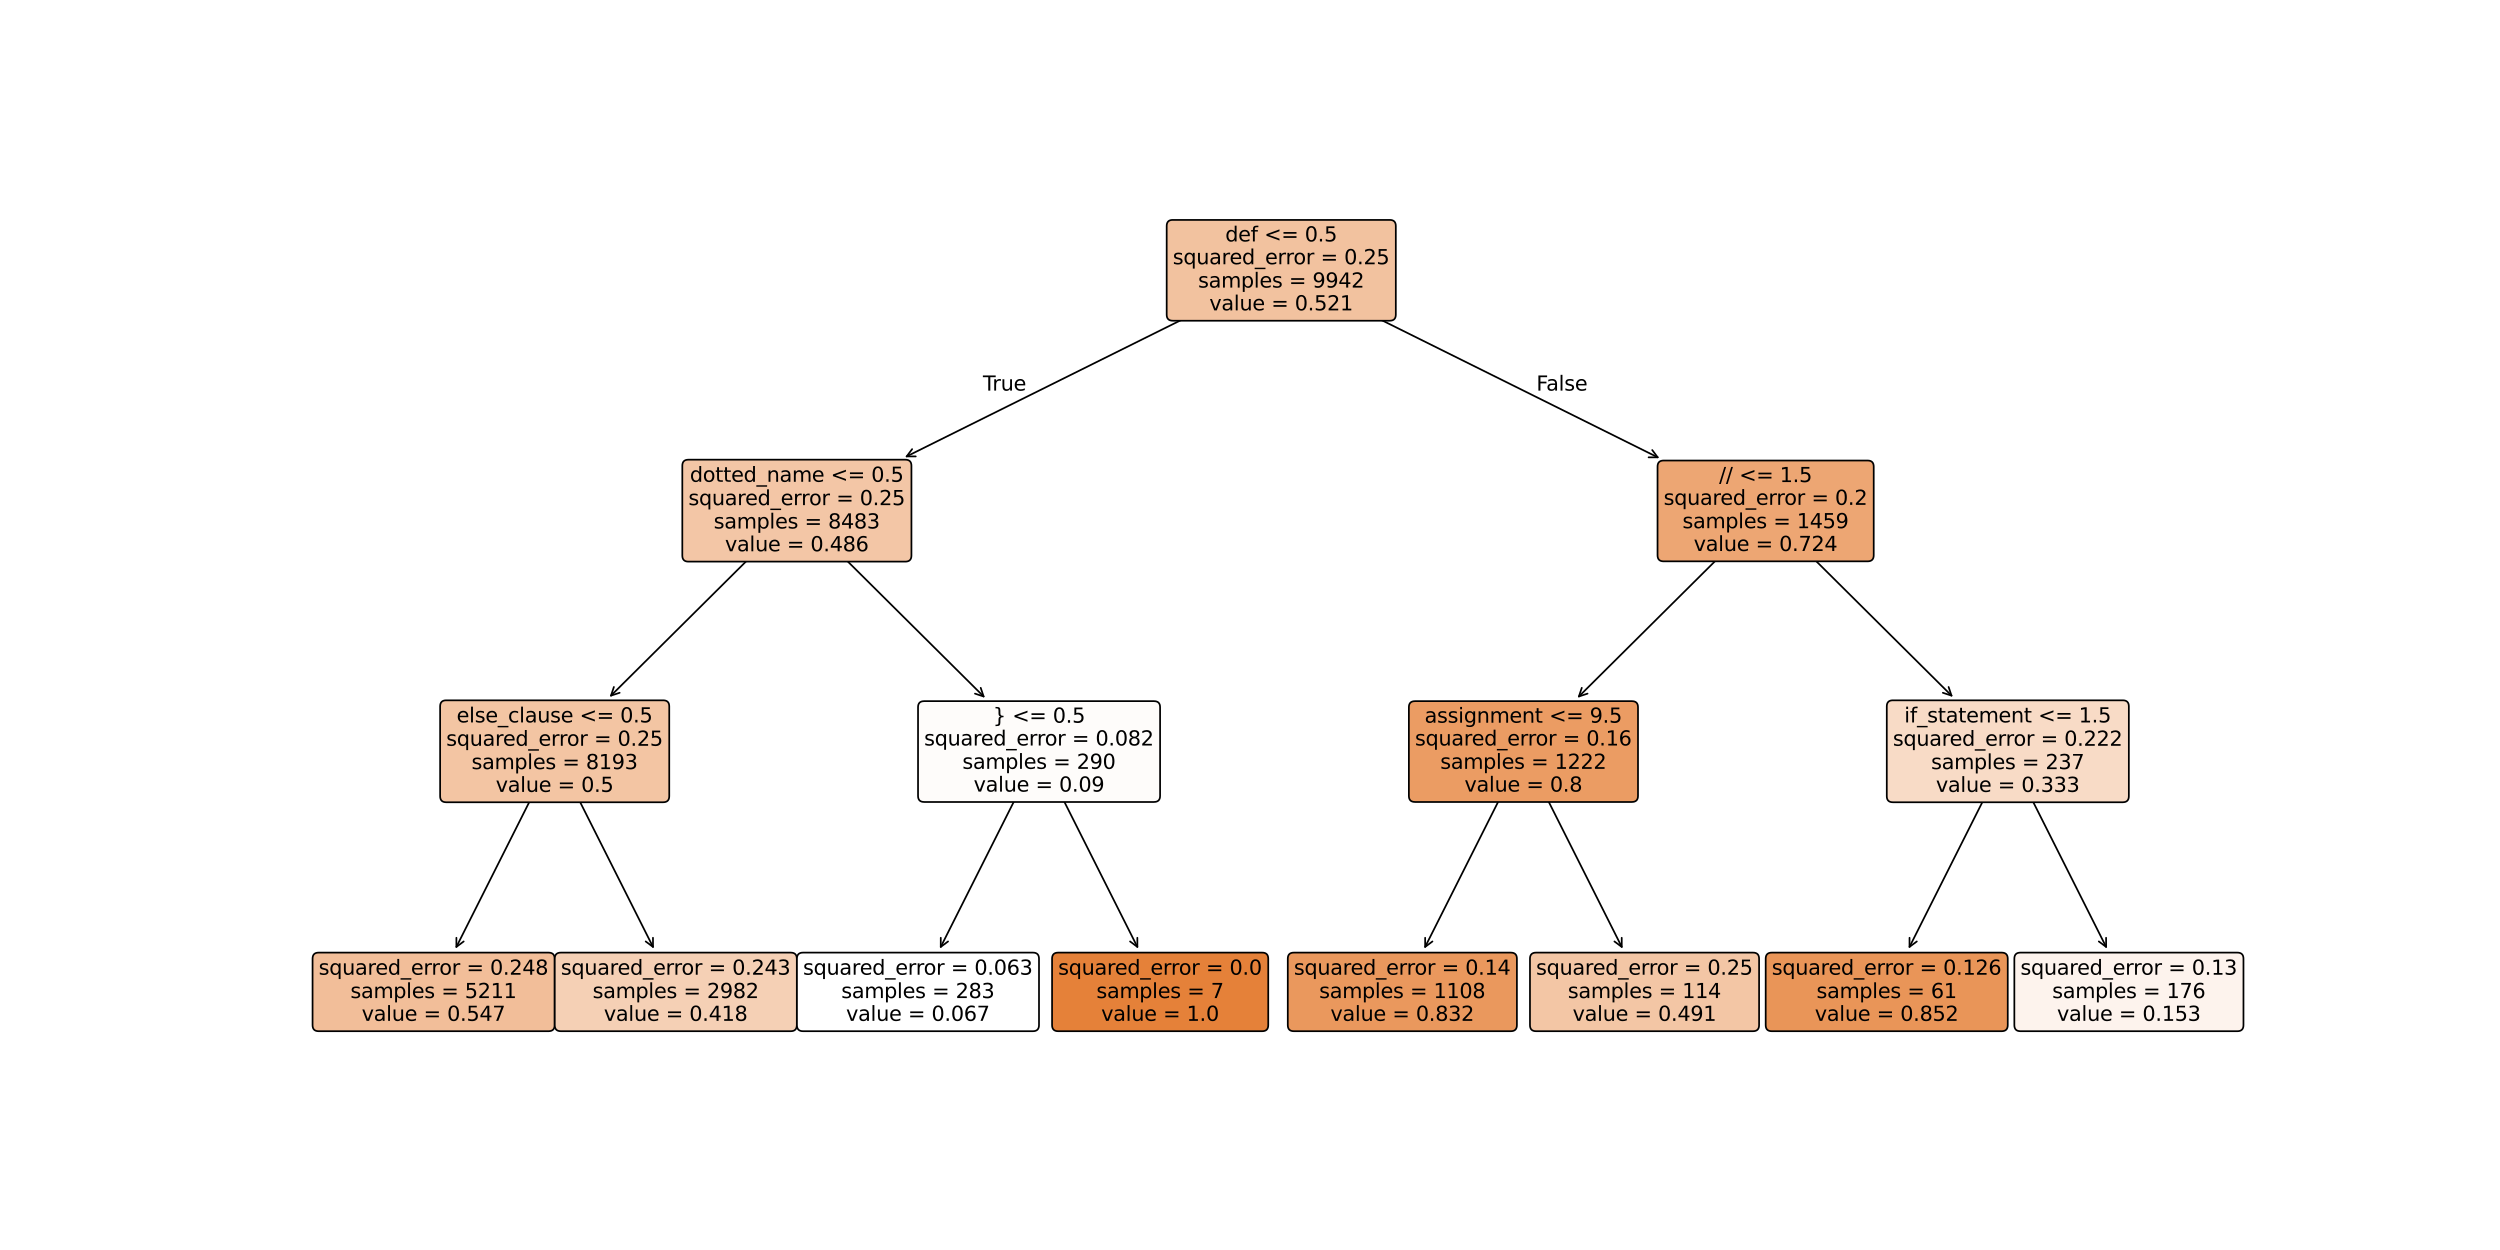 <?xml version="1.0" encoding="utf-8" standalone="no"?>
<!DOCTYPE svg PUBLIC "-//W3C//DTD SVG 1.1//EN"
  "http://www.w3.org/Graphics/SVG/1.1/DTD/svg11.dtd">
<svg xmlns:xlink="http://www.w3.org/1999/xlink" width="1440pt" height="720pt" viewBox="0 0 1440 720" xmlns="http://www.w3.org/2000/svg" version="1.1">
 <defs>
  <style type="text/css">*{stroke-linejoin: round; stroke-linecap: butt}</style>
 </defs>
 <g id="figure_1">
  <g id="patch_1">
   <path d="M 0 720 
L 1440 720 
L 1440 0 
L 0 0 
z
" style="fill: #ffffff"/>
  </g>
  <g id="axes_1">
   <g id="patch_2">
    <path d="M 262.877 545.416 
Q 290.488 490.549 318.602 434.684 
" style="fill: none; stroke: #000000; stroke-linecap: round"/>
    <path d="M 267.078 542.282 
L 262.877 545.416 
L 262.89 540.175 
" style="fill: none; stroke: #000000; stroke-linecap: round"/>
   </g>
   <g id="text_1">
    <g id="patch_3">
     <path d="M 183.551 593.972 
L 315.949 593.972 
Q 319.465 593.972 319.465 590.456 
L 319.465 552.218 
Q 319.465 548.702 315.949 548.702 
L 183.551 548.702 
Q 180.035 548.702 180.035 552.218 
L 180.035 590.456 
Q 180.035 593.972 183.551 593.972 
z
" style="fill: #f2be99; stroke: #000000; stroke-linejoin: miter"/>
    </g>
    <!-- squared_error = 0.248 -->
    <g transform="translate(183.551 561.448) scale(0.117 -0.117)">
     <defs>
      <path id="DejaVuSans-73" d="M 2834 3397 
L 2834 2853 
Q 2591 2978 2328 3040 
Q 2066 3103 1784 3103 
Q 1356 3103 1142 2972 
Q 928 2841 928 2578 
Q 928 2378 1081 2264 
Q 1234 2150 1697 2047 
L 1894 2003 
Q 2506 1872 2764 1633 
Q 3022 1394 3022 966 
Q 3022 478 2636 193 
Q 2250 -91 1575 -91 
Q 1294 -91 989 -36 
Q 684 19 347 128 
L 347 722 
Q 666 556 975 473 
Q 1284 391 1588 391 
Q 1994 391 2212 530 
Q 2431 669 2431 922 
Q 2431 1156 2273 1281 
Q 2116 1406 1581 1522 
L 1381 1569 
Q 847 1681 609 1914 
Q 372 2147 372 2553 
Q 372 3047 722 3315 
Q 1072 3584 1716 3584 
Q 2034 3584 2315 3537 
Q 2597 3491 2834 3397 
z
" transform="scale(0.016)"/>
      <path id="DejaVuSans-71" d="M 947 1747 
Q 947 1113 1208 752 
Q 1469 391 1925 391 
Q 2381 391 2643 752 
Q 2906 1113 2906 1747 
Q 2906 2381 2643 2742 
Q 2381 3103 1925 3103 
Q 1469 3103 1208 2742 
Q 947 2381 947 1747 
z
M 2906 525 
Q 2725 213 2448 61 
Q 2172 -91 1784 -91 
Q 1150 -91 751 415 
Q 353 922 353 1747 
Q 353 2572 751 3078 
Q 1150 3584 1784 3584 
Q 2172 3584 2448 3432 
Q 2725 3281 2906 2969 
L 2906 3500 
L 3481 3500 
L 3481 -1331 
L 2906 -1331 
L 2906 525 
z
" transform="scale(0.016)"/>
      <path id="DejaVuSans-75" d="M 544 1381 
L 544 3500 
L 1119 3500 
L 1119 1403 
Q 1119 906 1312 657 
Q 1506 409 1894 409 
Q 2359 409 2629 706 
Q 2900 1003 2900 1516 
L 2900 3500 
L 3475 3500 
L 3475 0 
L 2900 0 
L 2900 538 
Q 2691 219 2414 64 
Q 2138 -91 1772 -91 
Q 1169 -91 856 284 
Q 544 659 544 1381 
z
M 1991 3584 
L 1991 3584 
z
" transform="scale(0.016)"/>
      <path id="DejaVuSans-61" d="M 2194 1759 
Q 1497 1759 1228 1600 
Q 959 1441 959 1056 
Q 959 750 1161 570 
Q 1363 391 1709 391 
Q 2188 391 2477 730 
Q 2766 1069 2766 1631 
L 2766 1759 
L 2194 1759 
z
M 3341 1997 
L 3341 0 
L 2766 0 
L 2766 531 
Q 2569 213 2275 61 
Q 1981 -91 1556 -91 
Q 1019 -91 701 211 
Q 384 513 384 1019 
Q 384 1609 779 1909 
Q 1175 2209 1959 2209 
L 2766 2209 
L 2766 2266 
Q 2766 2663 2505 2880 
Q 2244 3097 1772 3097 
Q 1472 3097 1187 3025 
Q 903 2953 641 2809 
L 641 3341 
Q 956 3463 1253 3523 
Q 1550 3584 1831 3584 
Q 2591 3584 2966 3190 
Q 3341 2797 3341 1997 
z
" transform="scale(0.016)"/>
      <path id="DejaVuSans-72" d="M 2631 2963 
Q 2534 3019 2420 3045 
Q 2306 3072 2169 3072 
Q 1681 3072 1420 2755 
Q 1159 2438 1159 1844 
L 1159 0 
L 581 0 
L 581 3500 
L 1159 3500 
L 1159 2956 
Q 1341 3275 1631 3429 
Q 1922 3584 2338 3584 
Q 2397 3584 2469 3576 
Q 2541 3569 2628 3553 
L 2631 2963 
z
" transform="scale(0.016)"/>
      <path id="DejaVuSans-65" d="M 3597 1894 
L 3597 1613 
L 953 1613 
Q 991 1019 1311 708 
Q 1631 397 2203 397 
Q 2534 397 2845 478 
Q 3156 559 3463 722 
L 3463 178 
Q 3153 47 2828 -22 
Q 2503 -91 2169 -91 
Q 1331 -91 842 396 
Q 353 884 353 1716 
Q 353 2575 817 3079 
Q 1281 3584 2069 3584 
Q 2775 3584 3186 3129 
Q 3597 2675 3597 1894 
z
M 3022 2063 
Q 3016 2534 2758 2815 
Q 2500 3097 2075 3097 
Q 1594 3097 1305 2825 
Q 1016 2553 972 2059 
L 3022 2063 
z
" transform="scale(0.016)"/>
      <path id="DejaVuSans-64" d="M 2906 2969 
L 2906 4863 
L 3481 4863 
L 3481 0 
L 2906 0 
L 2906 525 
Q 2725 213 2448 61 
Q 2172 -91 1784 -91 
Q 1150 -91 751 415 
Q 353 922 353 1747 
Q 353 2572 751 3078 
Q 1150 3584 1784 3584 
Q 2172 3584 2448 3432 
Q 2725 3281 2906 2969 
z
M 947 1747 
Q 947 1113 1208 752 
Q 1469 391 1925 391 
Q 2381 391 2643 752 
Q 2906 1113 2906 1747 
Q 2906 2381 2643 2742 
Q 2381 3103 1925 3103 
Q 1469 3103 1208 2742 
Q 947 2381 947 1747 
z
" transform="scale(0.016)"/>
      <path id="DejaVuSans-5f" d="M 3263 -1063 
L 3263 -1509 
L -63 -1509 
L -63 -1063 
L 3263 -1063 
z
" transform="scale(0.016)"/>
      <path id="DejaVuSans-6f" d="M 1959 3097 
Q 1497 3097 1228 2736 
Q 959 2375 959 1747 
Q 959 1119 1226 758 
Q 1494 397 1959 397 
Q 2419 397 2687 759 
Q 2956 1122 2956 1747 
Q 2956 2369 2687 2733 
Q 2419 3097 1959 3097 
z
M 1959 3584 
Q 2709 3584 3137 3096 
Q 3566 2609 3566 1747 
Q 3566 888 3137 398 
Q 2709 -91 1959 -91 
Q 1206 -91 779 398 
Q 353 888 353 1747 
Q 353 2609 779 3096 
Q 1206 3584 1959 3584 
z
" transform="scale(0.016)"/>
      <path id="DejaVuSans-20" transform="scale(0.016)"/>
      <path id="DejaVuSans-3d" d="M 678 2906 
L 4684 2906 
L 4684 2381 
L 678 2381 
L 678 2906 
z
M 678 1631 
L 4684 1631 
L 4684 1100 
L 678 1100 
L 678 1631 
z
" transform="scale(0.016)"/>
      <path id="DejaVuSans-30" d="M 2034 4250 
Q 1547 4250 1301 3770 
Q 1056 3291 1056 2328 
Q 1056 1369 1301 889 
Q 1547 409 2034 409 
Q 2525 409 2770 889 
Q 3016 1369 3016 2328 
Q 3016 3291 2770 3770 
Q 2525 4250 2034 4250 
z
M 2034 4750 
Q 2819 4750 3233 4129 
Q 3647 3509 3647 2328 
Q 3647 1150 3233 529 
Q 2819 -91 2034 -91 
Q 1250 -91 836 529 
Q 422 1150 422 2328 
Q 422 3509 836 4129 
Q 1250 4750 2034 4750 
z
" transform="scale(0.016)"/>
      <path id="DejaVuSans-2e" d="M 684 794 
L 1344 794 
L 1344 0 
L 684 0 
L 684 794 
z
" transform="scale(0.016)"/>
      <path id="DejaVuSans-32" d="M 1228 531 
L 3431 531 
L 3431 0 
L 469 0 
L 469 531 
Q 828 903 1448 1529 
Q 2069 2156 2228 2338 
Q 2531 2678 2651 2914 
Q 2772 3150 2772 3378 
Q 2772 3750 2511 3984 
Q 2250 4219 1831 4219 
Q 1534 4219 1204 4116 
Q 875 4013 500 3803 
L 500 4441 
Q 881 4594 1212 4672 
Q 1544 4750 1819 4750 
Q 2544 4750 2975 4387 
Q 3406 4025 3406 3419 
Q 3406 3131 3298 2873 
Q 3191 2616 2906 2266 
Q 2828 2175 2409 1742 
Q 1991 1309 1228 531 
z
" transform="scale(0.016)"/>
      <path id="DejaVuSans-34" d="M 2419 4116 
L 825 1625 
L 2419 1625 
L 2419 4116 
z
M 2253 4666 
L 3047 4666 
L 3047 1625 
L 3713 1625 
L 3713 1100 
L 3047 1100 
L 3047 0 
L 2419 0 
L 2419 1100 
L 313 1100 
L 313 1709 
L 2253 4666 
z
" transform="scale(0.016)"/>
      <path id="DejaVuSans-38" d="M 2034 2216 
Q 1584 2216 1326 1975 
Q 1069 1734 1069 1313 
Q 1069 891 1326 650 
Q 1584 409 2034 409 
Q 2484 409 2743 651 
Q 3003 894 3003 1313 
Q 3003 1734 2745 1975 
Q 2488 2216 2034 2216 
z
M 1403 2484 
Q 997 2584 770 2862 
Q 544 3141 544 3541 
Q 544 4100 942 4425 
Q 1341 4750 2034 4750 
Q 2731 4750 3128 4425 
Q 3525 4100 3525 3541 
Q 3525 3141 3298 2862 
Q 3072 2584 2669 2484 
Q 3125 2378 3379 2068 
Q 3634 1759 3634 1313 
Q 3634 634 3220 271 
Q 2806 -91 2034 -91 
Q 1263 -91 848 271 
Q 434 634 434 1313 
Q 434 1759 690 2068 
Q 947 2378 1403 2484 
z
M 1172 3481 
Q 1172 3119 1398 2916 
Q 1625 2713 2034 2713 
Q 2441 2713 2670 2916 
Q 2900 3119 2900 3481 
Q 2900 3844 2670 4047 
Q 2441 4250 2034 4250 
Q 1625 4250 1398 4047 
Q 1172 3844 1172 3481 
z
" transform="scale(0.016)"/>
     </defs>
     <use xlink:href="#DejaVuSans-73"/>
     <use xlink:href="#DejaVuSans-71" transform="translate(52.1 0)"/>
     <use xlink:href="#DejaVuSans-75" transform="translate(115.576 0)"/>
     <use xlink:href="#DejaVuSans-61" transform="translate(178.955 0)"/>
     <use xlink:href="#DejaVuSans-72" transform="translate(240.234 0)"/>
     <use xlink:href="#DejaVuSans-65" transform="translate(279.098 0)"/>
     <use xlink:href="#DejaVuSans-64" transform="translate(340.621 0)"/>
     <use xlink:href="#DejaVuSans-5f" transform="translate(404.098 0)"/>
     <use xlink:href="#DejaVuSans-65" transform="translate(454.098 0)"/>
     <use xlink:href="#DejaVuSans-72" transform="translate(515.621 0)"/>
     <use xlink:href="#DejaVuSans-72" transform="translate(554.984 0)"/>
     <use xlink:href="#DejaVuSans-6f" transform="translate(593.848 0)"/>
     <use xlink:href="#DejaVuSans-72" transform="translate(655.029 0)"/>
     <use xlink:href="#DejaVuSans-20" transform="translate(696.143 0)"/>
     <use xlink:href="#DejaVuSans-3d" transform="translate(727.93 0)"/>
     <use xlink:href="#DejaVuSans-20" transform="translate(811.719 0)"/>
     <use xlink:href="#DejaVuSans-30" transform="translate(843.506 0)"/>
     <use xlink:href="#DejaVuSans-2e" transform="translate(907.129 0)"/>
     <use xlink:href="#DejaVuSans-32" transform="translate(938.916 0)"/>
     <use xlink:href="#DejaVuSans-34" transform="translate(1002.539 0)"/>
     <use xlink:href="#DejaVuSans-38" transform="translate(1066.162 0)"/>
    </g>
    <!-- samples = 5211 -->
    <g transform="translate(201.848 574.897) scale(0.117 -0.117)">
     <defs>
      <path id="DejaVuSans-6d" d="M 3328 2828 
Q 3544 3216 3844 3400 
Q 4144 3584 4550 3584 
Q 5097 3584 5394 3201 
Q 5691 2819 5691 2113 
L 5691 0 
L 5113 0 
L 5113 2094 
Q 5113 2597 4934 2840 
Q 4756 3084 4391 3084 
Q 3944 3084 3684 2787 
Q 3425 2491 3425 1978 
L 3425 0 
L 2847 0 
L 2847 2094 
Q 2847 2600 2669 2842 
Q 2491 3084 2119 3084 
Q 1678 3084 1418 2786 
Q 1159 2488 1159 1978 
L 1159 0 
L 581 0 
L 581 3500 
L 1159 3500 
L 1159 2956 
Q 1356 3278 1631 3431 
Q 1906 3584 2284 3584 
Q 2666 3584 2933 3390 
Q 3200 3197 3328 2828 
z
" transform="scale(0.016)"/>
      <path id="DejaVuSans-70" d="M 1159 525 
L 1159 -1331 
L 581 -1331 
L 581 3500 
L 1159 3500 
L 1159 2969 
Q 1341 3281 1617 3432 
Q 1894 3584 2278 3584 
Q 2916 3584 3314 3078 
Q 3713 2572 3713 1747 
Q 3713 922 3314 415 
Q 2916 -91 2278 -91 
Q 1894 -91 1617 61 
Q 1341 213 1159 525 
z
M 3116 1747 
Q 3116 2381 2855 2742 
Q 2594 3103 2138 3103 
Q 1681 3103 1420 2742 
Q 1159 2381 1159 1747 
Q 1159 1113 1420 752 
Q 1681 391 2138 391 
Q 2594 391 2855 752 
Q 3116 1113 3116 1747 
z
" transform="scale(0.016)"/>
      <path id="DejaVuSans-6c" d="M 603 4863 
L 1178 4863 
L 1178 0 
L 603 0 
L 603 4863 
z
" transform="scale(0.016)"/>
      <path id="DejaVuSans-35" d="M 691 4666 
L 3169 4666 
L 3169 4134 
L 1269 4134 
L 1269 2991 
Q 1406 3038 1543 3061 
Q 1681 3084 1819 3084 
Q 2600 3084 3056 2656 
Q 3513 2228 3513 1497 
Q 3513 744 3044 326 
Q 2575 -91 1722 -91 
Q 1428 -91 1123 -41 
Q 819 9 494 109 
L 494 744 
Q 775 591 1075 516 
Q 1375 441 1709 441 
Q 2250 441 2565 725 
Q 2881 1009 2881 1497 
Q 2881 1984 2565 2268 
Q 2250 2553 1709 2553 
Q 1456 2553 1204 2497 
Q 953 2441 691 2322 
L 691 4666 
z
" transform="scale(0.016)"/>
      <path id="DejaVuSans-31" d="M 794 531 
L 1825 531 
L 1825 4091 
L 703 3866 
L 703 4441 
L 1819 4666 
L 2450 4666 
L 2450 531 
L 3481 531 
L 3481 0 
L 794 0 
L 794 531 
z
" transform="scale(0.016)"/>
     </defs>
     <use xlink:href="#DejaVuSans-73"/>
     <use xlink:href="#DejaVuSans-61" transform="translate(52.1 0)"/>
     <use xlink:href="#DejaVuSans-6d" transform="translate(113.379 0)"/>
     <use xlink:href="#DejaVuSans-70" transform="translate(210.791 0)"/>
     <use xlink:href="#DejaVuSans-6c" transform="translate(274.268 0)"/>
     <use xlink:href="#DejaVuSans-65" transform="translate(302.051 0)"/>
     <use xlink:href="#DejaVuSans-73" transform="translate(363.574 0)"/>
     <use xlink:href="#DejaVuSans-20" transform="translate(415.674 0)"/>
     <use xlink:href="#DejaVuSans-3d" transform="translate(447.461 0)"/>
     <use xlink:href="#DejaVuSans-20" transform="translate(531.25 0)"/>
     <use xlink:href="#DejaVuSans-35" transform="translate(563.037 0)"/>
     <use xlink:href="#DejaVuSans-32" transform="translate(626.66 0)"/>
     <use xlink:href="#DejaVuSans-31" transform="translate(690.283 0)"/>
     <use xlink:href="#DejaVuSans-31" transform="translate(753.906 0)"/>
    </g>
    <!-- value = 0.547 -->
    <g transform="translate(208.336 588.019) scale(0.117 -0.117)">
     <defs>
      <path id="DejaVuSans-76" d="M 191 3500 
L 800 3500 
L 1894 563 
L 2988 3500 
L 3597 3500 
L 2284 0 
L 1503 0 
L 191 3500 
z
" transform="scale(0.016)"/>
      <path id="DejaVuSans-37" d="M 525 4666 
L 3525 4666 
L 3525 4397 
L 1831 0 
L 1172 0 
L 2766 4134 
L 525 4134 
L 525 4666 
z
" transform="scale(0.016)"/>
     </defs>
     <use xlink:href="#DejaVuSans-76"/>
     <use xlink:href="#DejaVuSans-61" transform="translate(59.18 0)"/>
     <use xlink:href="#DejaVuSans-6c" transform="translate(120.459 0)"/>
     <use xlink:href="#DejaVuSans-75" transform="translate(148.242 0)"/>
     <use xlink:href="#DejaVuSans-65" transform="translate(211.621 0)"/>
     <use xlink:href="#DejaVuSans-20" transform="translate(273.145 0)"/>
     <use xlink:href="#DejaVuSans-3d" transform="translate(304.932 0)"/>
     <use xlink:href="#DejaVuSans-20" transform="translate(388.721 0)"/>
     <use xlink:href="#DejaVuSans-30" transform="translate(420.508 0)"/>
     <use xlink:href="#DejaVuSans-2e" transform="translate(484.131 0)"/>
     <use xlink:href="#DejaVuSans-35" transform="translate(515.918 0)"/>
     <use xlink:href="#DejaVuSans-34" transform="translate(579.541 0)"/>
     <use xlink:href="#DejaVuSans-37" transform="translate(643.164 0)"/>
    </g>
   </g>
   <g id="patch_4">
    <path d="M 376.123 545.416 
Q 348.512 490.549 320.398 434.684 
" style="fill: none; stroke: #000000; stroke-linecap: round"/>
    <path d="M 376.11 540.175 
L 376.123 545.416 
L 371.922 542.282 
" style="fill: none; stroke: #000000; stroke-linecap: round"/>
   </g>
   <g id="text_2">
    <g id="patch_5">
     <path d="M 323.051 593.972 
L 455.449 593.972 
Q 458.965 593.972 458.965 590.456 
L 458.965 552.218 
Q 458.965 548.702 455.449 548.702 
L 323.051 548.702 
Q 319.535 548.702 319.535 552.218 
L 319.535 590.456 
Q 319.535 593.972 323.051 593.972 
z
" style="fill: #f5d0b5; stroke: #000000; stroke-linejoin: miter"/>
    </g>
    <!-- squared_error = 0.243 -->
    <g transform="translate(323.051 561.448) scale(0.117 -0.117)">
     <defs>
      <path id="DejaVuSans-33" d="M 2597 2516 
Q 3050 2419 3304 2112 
Q 3559 1806 3559 1356 
Q 3559 666 3084 287 
Q 2609 -91 1734 -91 
Q 1441 -91 1130 -33 
Q 819 25 488 141 
L 488 750 
Q 750 597 1062 519 
Q 1375 441 1716 441 
Q 2309 441 2620 675 
Q 2931 909 2931 1356 
Q 2931 1769 2642 2001 
Q 2353 2234 1838 2234 
L 1294 2234 
L 1294 2753 
L 1863 2753 
Q 2328 2753 2575 2939 
Q 2822 3125 2822 3475 
Q 2822 3834 2567 4026 
Q 2313 4219 1838 4219 
Q 1578 4219 1281 4162 
Q 984 4106 628 3988 
L 628 4550 
Q 988 4650 1302 4700 
Q 1616 4750 1894 4750 
Q 2613 4750 3031 4423 
Q 3450 4097 3450 3541 
Q 3450 3153 3228 2886 
Q 3006 2619 2597 2516 
z
" transform="scale(0.016)"/>
     </defs>
     <use xlink:href="#DejaVuSans-73"/>
     <use xlink:href="#DejaVuSans-71" transform="translate(52.1 0)"/>
     <use xlink:href="#DejaVuSans-75" transform="translate(115.576 0)"/>
     <use xlink:href="#DejaVuSans-61" transform="translate(178.955 0)"/>
     <use xlink:href="#DejaVuSans-72" transform="translate(240.234 0)"/>
     <use xlink:href="#DejaVuSans-65" transform="translate(279.098 0)"/>
     <use xlink:href="#DejaVuSans-64" transform="translate(340.621 0)"/>
     <use xlink:href="#DejaVuSans-5f" transform="translate(404.098 0)"/>
     <use xlink:href="#DejaVuSans-65" transform="translate(454.098 0)"/>
     <use xlink:href="#DejaVuSans-72" transform="translate(515.621 0)"/>
     <use xlink:href="#DejaVuSans-72" transform="translate(554.984 0)"/>
     <use xlink:href="#DejaVuSans-6f" transform="translate(593.848 0)"/>
     <use xlink:href="#DejaVuSans-72" transform="translate(655.029 0)"/>
     <use xlink:href="#DejaVuSans-20" transform="translate(696.143 0)"/>
     <use xlink:href="#DejaVuSans-3d" transform="translate(727.93 0)"/>
     <use xlink:href="#DejaVuSans-20" transform="translate(811.719 0)"/>
     <use xlink:href="#DejaVuSans-30" transform="translate(843.506 0)"/>
     <use xlink:href="#DejaVuSans-2e" transform="translate(907.129 0)"/>
     <use xlink:href="#DejaVuSans-32" transform="translate(938.916 0)"/>
     <use xlink:href="#DejaVuSans-34" transform="translate(1002.539 0)"/>
     <use xlink:href="#DejaVuSans-33" transform="translate(1066.162 0)"/>
    </g>
    <!-- samples = 2982 -->
    <g transform="translate(341.348 574.897) scale(0.117 -0.117)">
     <defs>
      <path id="DejaVuSans-39" d="M 703 97 
L 703 672 
Q 941 559 1184 500 
Q 1428 441 1663 441 
Q 2288 441 2617 861 
Q 2947 1281 2994 2138 
Q 2813 1869 2534 1725 
Q 2256 1581 1919 1581 
Q 1219 1581 811 2004 
Q 403 2428 403 3163 
Q 403 3881 828 4315 
Q 1253 4750 1959 4750 
Q 2769 4750 3195 4129 
Q 3622 3509 3622 2328 
Q 3622 1225 3098 567 
Q 2575 -91 1691 -91 
Q 1453 -91 1209 -44 
Q 966 3 703 97 
z
M 1959 2075 
Q 2384 2075 2632 2365 
Q 2881 2656 2881 3163 
Q 2881 3666 2632 3958 
Q 2384 4250 1959 4250 
Q 1534 4250 1286 3958 
Q 1038 3666 1038 3163 
Q 1038 2656 1286 2365 
Q 1534 2075 1959 2075 
z
" transform="scale(0.016)"/>
     </defs>
     <use xlink:href="#DejaVuSans-73"/>
     <use xlink:href="#DejaVuSans-61" transform="translate(52.1 0)"/>
     <use xlink:href="#DejaVuSans-6d" transform="translate(113.379 0)"/>
     <use xlink:href="#DejaVuSans-70" transform="translate(210.791 0)"/>
     <use xlink:href="#DejaVuSans-6c" transform="translate(274.268 0)"/>
     <use xlink:href="#DejaVuSans-65" transform="translate(302.051 0)"/>
     <use xlink:href="#DejaVuSans-73" transform="translate(363.574 0)"/>
     <use xlink:href="#DejaVuSans-20" transform="translate(415.674 0)"/>
     <use xlink:href="#DejaVuSans-3d" transform="translate(447.461 0)"/>
     <use xlink:href="#DejaVuSans-20" transform="translate(531.25 0)"/>
     <use xlink:href="#DejaVuSans-32" transform="translate(563.037 0)"/>
     <use xlink:href="#DejaVuSans-39" transform="translate(626.66 0)"/>
     <use xlink:href="#DejaVuSans-38" transform="translate(690.283 0)"/>
     <use xlink:href="#DejaVuSans-32" transform="translate(753.906 0)"/>
    </g>
    <!-- value = 0.418 -->
    <g transform="translate(347.836 588.019) scale(0.117 -0.117)">
     <use xlink:href="#DejaVuSans-76"/>
     <use xlink:href="#DejaVuSans-61" transform="translate(59.18 0)"/>
     <use xlink:href="#DejaVuSans-6c" transform="translate(120.459 0)"/>
     <use xlink:href="#DejaVuSans-75" transform="translate(148.242 0)"/>
     <use xlink:href="#DejaVuSans-65" transform="translate(211.621 0)"/>
     <use xlink:href="#DejaVuSans-20" transform="translate(273.145 0)"/>
     <use xlink:href="#DejaVuSans-3d" transform="translate(304.932 0)"/>
     <use xlink:href="#DejaVuSans-20" transform="translate(388.721 0)"/>
     <use xlink:href="#DejaVuSans-30" transform="translate(420.508 0)"/>
     <use xlink:href="#DejaVuSans-2e" transform="translate(484.131 0)"/>
     <use xlink:href="#DejaVuSans-34" transform="translate(515.918 0)"/>
     <use xlink:href="#DejaVuSans-31" transform="translate(579.541 0)"/>
     <use xlink:href="#DejaVuSans-38" transform="translate(643.164 0)"/>
    </g>
   </g>
   <g id="patch_6">
    <path d="M 541.877 545.416 
Q 569.488 490.549 597.602 434.684 
" style="fill: none; stroke: #000000; stroke-linecap: round"/>
    <path d="M 546.078 542.282 
L 541.877 545.416 
L 541.89 540.175 
" style="fill: none; stroke: #000000; stroke-linecap: round"/>
   </g>
   <g id="text_3">
    <g id="patch_7">
     <path d="M 462.551 593.972 
L 594.949 593.972 
Q 598.465 593.972 598.465 590.456 
L 598.465 552.218 
Q 598.465 548.702 594.949 548.702 
L 462.551 548.702 
Q 459.035 548.702 459.035 552.218 
L 459.035 590.456 
Q 459.035 593.972 462.551 593.972 
z
" style="fill: #ffffff; stroke: #000000; stroke-linejoin: miter"/>
    </g>
    <!-- squared_error = 0.063 -->
    <g transform="translate(462.551 561.448) scale(0.117 -0.117)">
     <defs>
      <path id="DejaVuSans-36" d="M 2113 2584 
Q 1688 2584 1439 2293 
Q 1191 2003 1191 1497 
Q 1191 994 1439 701 
Q 1688 409 2113 409 
Q 2538 409 2786 701 
Q 3034 994 3034 1497 
Q 3034 2003 2786 2293 
Q 2538 2584 2113 2584 
z
M 3366 4563 
L 3366 3988 
Q 3128 4100 2886 4159 
Q 2644 4219 2406 4219 
Q 1781 4219 1451 3797 
Q 1122 3375 1075 2522 
Q 1259 2794 1537 2939 
Q 1816 3084 2150 3084 
Q 2853 3084 3261 2657 
Q 3669 2231 3669 1497 
Q 3669 778 3244 343 
Q 2819 -91 2113 -91 
Q 1303 -91 875 529 
Q 447 1150 447 2328 
Q 447 3434 972 4092 
Q 1497 4750 2381 4750 
Q 2619 4750 2861 4703 
Q 3103 4656 3366 4563 
z
" transform="scale(0.016)"/>
     </defs>
     <use xlink:href="#DejaVuSans-73"/>
     <use xlink:href="#DejaVuSans-71" transform="translate(52.1 0)"/>
     <use xlink:href="#DejaVuSans-75" transform="translate(115.576 0)"/>
     <use xlink:href="#DejaVuSans-61" transform="translate(178.955 0)"/>
     <use xlink:href="#DejaVuSans-72" transform="translate(240.234 0)"/>
     <use xlink:href="#DejaVuSans-65" transform="translate(279.098 0)"/>
     <use xlink:href="#DejaVuSans-64" transform="translate(340.621 0)"/>
     <use xlink:href="#DejaVuSans-5f" transform="translate(404.098 0)"/>
     <use xlink:href="#DejaVuSans-65" transform="translate(454.098 0)"/>
     <use xlink:href="#DejaVuSans-72" transform="translate(515.621 0)"/>
     <use xlink:href="#DejaVuSans-72" transform="translate(554.984 0)"/>
     <use xlink:href="#DejaVuSans-6f" transform="translate(593.848 0)"/>
     <use xlink:href="#DejaVuSans-72" transform="translate(655.029 0)"/>
     <use xlink:href="#DejaVuSans-20" transform="translate(696.143 0)"/>
     <use xlink:href="#DejaVuSans-3d" transform="translate(727.93 0)"/>
     <use xlink:href="#DejaVuSans-20" transform="translate(811.719 0)"/>
     <use xlink:href="#DejaVuSans-30" transform="translate(843.506 0)"/>
     <use xlink:href="#DejaVuSans-2e" transform="translate(907.129 0)"/>
     <use xlink:href="#DejaVuSans-30" transform="translate(938.916 0)"/>
     <use xlink:href="#DejaVuSans-36" transform="translate(1002.539 0)"/>
     <use xlink:href="#DejaVuSans-33" transform="translate(1066.162 0)"/>
    </g>
    <!-- samples = 283 -->
    <g transform="translate(484.576 574.897) scale(0.117 -0.117)">
     <use xlink:href="#DejaVuSans-73"/>
     <use xlink:href="#DejaVuSans-61" transform="translate(52.1 0)"/>
     <use xlink:href="#DejaVuSans-6d" transform="translate(113.379 0)"/>
     <use xlink:href="#DejaVuSans-70" transform="translate(210.791 0)"/>
     <use xlink:href="#DejaVuSans-6c" transform="translate(274.268 0)"/>
     <use xlink:href="#DejaVuSans-65" transform="translate(302.051 0)"/>
     <use xlink:href="#DejaVuSans-73" transform="translate(363.574 0)"/>
     <use xlink:href="#DejaVuSans-20" transform="translate(415.674 0)"/>
     <use xlink:href="#DejaVuSans-3d" transform="translate(447.461 0)"/>
     <use xlink:href="#DejaVuSans-20" transform="translate(531.25 0)"/>
     <use xlink:href="#DejaVuSans-32" transform="translate(563.037 0)"/>
     <use xlink:href="#DejaVuSans-38" transform="translate(626.66 0)"/>
     <use xlink:href="#DejaVuSans-33" transform="translate(690.283 0)"/>
    </g>
    <!-- value = 0.067 -->
    <g transform="translate(487.336 588.019) scale(0.117 -0.117)">
     <use xlink:href="#DejaVuSans-76"/>
     <use xlink:href="#DejaVuSans-61" transform="translate(59.18 0)"/>
     <use xlink:href="#DejaVuSans-6c" transform="translate(120.459 0)"/>
     <use xlink:href="#DejaVuSans-75" transform="translate(148.242 0)"/>
     <use xlink:href="#DejaVuSans-65" transform="translate(211.621 0)"/>
     <use xlink:href="#DejaVuSans-20" transform="translate(273.145 0)"/>
     <use xlink:href="#DejaVuSans-3d" transform="translate(304.932 0)"/>
     <use xlink:href="#DejaVuSans-20" transform="translate(388.721 0)"/>
     <use xlink:href="#DejaVuSans-30" transform="translate(420.508 0)"/>
     <use xlink:href="#DejaVuSans-2e" transform="translate(484.131 0)"/>
     <use xlink:href="#DejaVuSans-30" transform="translate(515.918 0)"/>
     <use xlink:href="#DejaVuSans-36" transform="translate(579.541 0)"/>
     <use xlink:href="#DejaVuSans-37" transform="translate(643.164 0)"/>
    </g>
   </g>
   <g id="patch_8">
    <path d="M 655.123 545.416 
Q 627.512 490.549 599.398 434.684 
" style="fill: none; stroke: #000000; stroke-linecap: round"/>
    <path d="M 655.11 540.175 
L 655.123 545.416 
L 650.922 542.282 
" style="fill: none; stroke: #000000; stroke-linecap: round"/>
   </g>
   <g id="text_4">
    <g id="patch_9">
     <path d="M 609.507 593.972 
L 726.993 593.972 
Q 730.509 593.972 730.509 590.456 
L 730.509 552.218 
Q 730.509 548.702 726.993 548.702 
L 609.507 548.702 
Q 605.991 548.702 605.991 552.218 
L 605.991 590.456 
Q 605.991 593.972 609.507 593.972 
z
" style="fill: #e58139; stroke: #000000; stroke-linejoin: miter"/>
    </g>
    <!-- squared_error = 0.0 -->
    <g transform="translate(609.507 561.448) scale(0.117 -0.117)">
     <use xlink:href="#DejaVuSans-73"/>
     <use xlink:href="#DejaVuSans-71" transform="translate(52.1 0)"/>
     <use xlink:href="#DejaVuSans-75" transform="translate(115.576 0)"/>
     <use xlink:href="#DejaVuSans-61" transform="translate(178.955 0)"/>
     <use xlink:href="#DejaVuSans-72" transform="translate(240.234 0)"/>
     <use xlink:href="#DejaVuSans-65" transform="translate(279.098 0)"/>
     <use xlink:href="#DejaVuSans-64" transform="translate(340.621 0)"/>
     <use xlink:href="#DejaVuSans-5f" transform="translate(404.098 0)"/>
     <use xlink:href="#DejaVuSans-65" transform="translate(454.098 0)"/>
     <use xlink:href="#DejaVuSans-72" transform="translate(515.621 0)"/>
     <use xlink:href="#DejaVuSans-72" transform="translate(554.984 0)"/>
     <use xlink:href="#DejaVuSans-6f" transform="translate(593.848 0)"/>
     <use xlink:href="#DejaVuSans-72" transform="translate(655.029 0)"/>
     <use xlink:href="#DejaVuSans-20" transform="translate(696.143 0)"/>
     <use xlink:href="#DejaVuSans-3d" transform="translate(727.93 0)"/>
     <use xlink:href="#DejaVuSans-20" transform="translate(811.719 0)"/>
     <use xlink:href="#DejaVuSans-30" transform="translate(843.506 0)"/>
     <use xlink:href="#DejaVuSans-2e" transform="translate(907.129 0)"/>
     <use xlink:href="#DejaVuSans-30" transform="translate(938.916 0)"/>
    </g>
    <!-- samples = 7 -->
    <g transform="translate(631.532 574.897) scale(0.117 -0.117)">
     <use xlink:href="#DejaVuSans-73"/>
     <use xlink:href="#DejaVuSans-61" transform="translate(52.1 0)"/>
     <use xlink:href="#DejaVuSans-6d" transform="translate(113.379 0)"/>
     <use xlink:href="#DejaVuSans-70" transform="translate(210.791 0)"/>
     <use xlink:href="#DejaVuSans-6c" transform="translate(274.268 0)"/>
     <use xlink:href="#DejaVuSans-65" transform="translate(302.051 0)"/>
     <use xlink:href="#DejaVuSans-73" transform="translate(363.574 0)"/>
     <use xlink:href="#DejaVuSans-20" transform="translate(415.674 0)"/>
     <use xlink:href="#DejaVuSans-3d" transform="translate(447.461 0)"/>
     <use xlink:href="#DejaVuSans-20" transform="translate(531.25 0)"/>
     <use xlink:href="#DejaVuSans-37" transform="translate(563.037 0)"/>
    </g>
    <!-- value = 1.0 -->
    <g transform="translate(634.292 588.019) scale(0.117 -0.117)">
     <use xlink:href="#DejaVuSans-76"/>
     <use xlink:href="#DejaVuSans-61" transform="translate(59.18 0)"/>
     <use xlink:href="#DejaVuSans-6c" transform="translate(120.459 0)"/>
     <use xlink:href="#DejaVuSans-75" transform="translate(148.242 0)"/>
     <use xlink:href="#DejaVuSans-65" transform="translate(211.621 0)"/>
     <use xlink:href="#DejaVuSans-20" transform="translate(273.145 0)"/>
     <use xlink:href="#DejaVuSans-3d" transform="translate(304.932 0)"/>
     <use xlink:href="#DejaVuSans-20" transform="translate(388.721 0)"/>
     <use xlink:href="#DejaVuSans-31" transform="translate(420.508 0)"/>
     <use xlink:href="#DejaVuSans-2e" transform="translate(484.131 0)"/>
     <use xlink:href="#DejaVuSans-30" transform="translate(515.918 0)"/>
    </g>
   </g>
   <g id="patch_10">
    <path d="M 820.877 545.416 
Q 848.488 490.549 876.602 434.684 
" style="fill: none; stroke: #000000; stroke-linecap: round"/>
    <path d="M 825.078 542.282 
L 820.877 545.416 
L 820.89 540.175 
" style="fill: none; stroke: #000000; stroke-linecap: round"/>
   </g>
   <g id="text_5">
    <g id="patch_11">
     <path d="M 745.279 593.972 
L 870.221 593.972 
Q 873.737 593.972 873.737 590.456 
L 873.737 552.218 
Q 873.737 548.702 870.221 548.702 
L 745.279 548.702 
Q 741.763 548.702 741.763 552.218 
L 741.763 590.456 
Q 741.763 593.972 745.279 593.972 
z
" style="fill: #ea985d; stroke: #000000; stroke-linejoin: miter"/>
    </g>
    <!-- squared_error = 0.14 -->
    <g transform="translate(745.279 561.448) scale(0.117 -0.117)">
     <use xlink:href="#DejaVuSans-73"/>
     <use xlink:href="#DejaVuSans-71" transform="translate(52.1 0)"/>
     <use xlink:href="#DejaVuSans-75" transform="translate(115.576 0)"/>
     <use xlink:href="#DejaVuSans-61" transform="translate(178.955 0)"/>
     <use xlink:href="#DejaVuSans-72" transform="translate(240.234 0)"/>
     <use xlink:href="#DejaVuSans-65" transform="translate(279.098 0)"/>
     <use xlink:href="#DejaVuSans-64" transform="translate(340.621 0)"/>
     <use xlink:href="#DejaVuSans-5f" transform="translate(404.098 0)"/>
     <use xlink:href="#DejaVuSans-65" transform="translate(454.098 0)"/>
     <use xlink:href="#DejaVuSans-72" transform="translate(515.621 0)"/>
     <use xlink:href="#DejaVuSans-72" transform="translate(554.984 0)"/>
     <use xlink:href="#DejaVuSans-6f" transform="translate(593.848 0)"/>
     <use xlink:href="#DejaVuSans-72" transform="translate(655.029 0)"/>
     <use xlink:href="#DejaVuSans-20" transform="translate(696.143 0)"/>
     <use xlink:href="#DejaVuSans-3d" transform="translate(727.93 0)"/>
     <use xlink:href="#DejaVuSans-20" transform="translate(811.719 0)"/>
     <use xlink:href="#DejaVuSans-30" transform="translate(843.506 0)"/>
     <use xlink:href="#DejaVuSans-2e" transform="translate(907.129 0)"/>
     <use xlink:href="#DejaVuSans-31" transform="translate(938.916 0)"/>
     <use xlink:href="#DejaVuSans-34" transform="translate(1002.539 0)"/>
    </g>
    <!-- samples = 1108 -->
    <g transform="translate(759.848 574.897) scale(0.117 -0.117)">
     <use xlink:href="#DejaVuSans-73"/>
     <use xlink:href="#DejaVuSans-61" transform="translate(52.1 0)"/>
     <use xlink:href="#DejaVuSans-6d" transform="translate(113.379 0)"/>
     <use xlink:href="#DejaVuSans-70" transform="translate(210.791 0)"/>
     <use xlink:href="#DejaVuSans-6c" transform="translate(274.268 0)"/>
     <use xlink:href="#DejaVuSans-65" transform="translate(302.051 0)"/>
     <use xlink:href="#DejaVuSans-73" transform="translate(363.574 0)"/>
     <use xlink:href="#DejaVuSans-20" transform="translate(415.674 0)"/>
     <use xlink:href="#DejaVuSans-3d" transform="translate(447.461 0)"/>
     <use xlink:href="#DejaVuSans-20" transform="translate(531.25 0)"/>
     <use xlink:href="#DejaVuSans-31" transform="translate(563.037 0)"/>
     <use xlink:href="#DejaVuSans-31" transform="translate(626.66 0)"/>
     <use xlink:href="#DejaVuSans-30" transform="translate(690.283 0)"/>
     <use xlink:href="#DejaVuSans-38" transform="translate(753.906 0)"/>
    </g>
    <!-- value = 0.832 -->
    <g transform="translate(766.336 588.019) scale(0.117 -0.117)">
     <use xlink:href="#DejaVuSans-76"/>
     <use xlink:href="#DejaVuSans-61" transform="translate(59.18 0)"/>
     <use xlink:href="#DejaVuSans-6c" transform="translate(120.459 0)"/>
     <use xlink:href="#DejaVuSans-75" transform="translate(148.242 0)"/>
     <use xlink:href="#DejaVuSans-65" transform="translate(211.621 0)"/>
     <use xlink:href="#DejaVuSans-20" transform="translate(273.145 0)"/>
     <use xlink:href="#DejaVuSans-3d" transform="translate(304.932 0)"/>
     <use xlink:href="#DejaVuSans-20" transform="translate(388.721 0)"/>
     <use xlink:href="#DejaVuSans-30" transform="translate(420.508 0)"/>
     <use xlink:href="#DejaVuSans-2e" transform="translate(484.131 0)"/>
     <use xlink:href="#DejaVuSans-38" transform="translate(515.918 0)"/>
     <use xlink:href="#DejaVuSans-33" transform="translate(579.541 0)"/>
     <use xlink:href="#DejaVuSans-32" transform="translate(643.164 0)"/>
    </g>
   </g>
   <g id="patch_12">
    <path d="M 934.123 545.416 
Q 906.512 490.549 878.398 434.684 
" style="fill: none; stroke: #000000; stroke-linecap: round"/>
    <path d="M 934.11 540.175 
L 934.123 545.416 
L 929.922 542.282 
" style="fill: none; stroke: #000000; stroke-linecap: round"/>
   </g>
   <g id="text_6">
    <g id="patch_13">
     <path d="M 884.779 593.972 
L 1009.721 593.972 
Q 1013.237 593.972 1013.237 590.456 
L 1013.237 552.218 
Q 1013.237 548.702 1009.721 548.702 
L 884.779 548.702 
Q 881.263 548.702 881.263 552.218 
L 881.263 590.456 
Q 881.263 593.972 884.779 593.972 
z
" style="fill: #f3c6a5; stroke: #000000; stroke-linejoin: miter"/>
    </g>
    <!-- squared_error = 0.25 -->
    <g transform="translate(884.779 561.448) scale(0.117 -0.117)">
     <use xlink:href="#DejaVuSans-73"/>
     <use xlink:href="#DejaVuSans-71" transform="translate(52.1 0)"/>
     <use xlink:href="#DejaVuSans-75" transform="translate(115.576 0)"/>
     <use xlink:href="#DejaVuSans-61" transform="translate(178.955 0)"/>
     <use xlink:href="#DejaVuSans-72" transform="translate(240.234 0)"/>
     <use xlink:href="#DejaVuSans-65" transform="translate(279.098 0)"/>
     <use xlink:href="#DejaVuSans-64" transform="translate(340.621 0)"/>
     <use xlink:href="#DejaVuSans-5f" transform="translate(404.098 0)"/>
     <use xlink:href="#DejaVuSans-65" transform="translate(454.098 0)"/>
     <use xlink:href="#DejaVuSans-72" transform="translate(515.621 0)"/>
     <use xlink:href="#DejaVuSans-72" transform="translate(554.984 0)"/>
     <use xlink:href="#DejaVuSans-6f" transform="translate(593.848 0)"/>
     <use xlink:href="#DejaVuSans-72" transform="translate(655.029 0)"/>
     <use xlink:href="#DejaVuSans-20" transform="translate(696.143 0)"/>
     <use xlink:href="#DejaVuSans-3d" transform="translate(727.93 0)"/>
     <use xlink:href="#DejaVuSans-20" transform="translate(811.719 0)"/>
     <use xlink:href="#DejaVuSans-30" transform="translate(843.506 0)"/>
     <use xlink:href="#DejaVuSans-2e" transform="translate(907.129 0)"/>
     <use xlink:href="#DejaVuSans-32" transform="translate(938.916 0)"/>
     <use xlink:href="#DejaVuSans-35" transform="translate(1002.539 0)"/>
    </g>
    <!-- samples = 114 -->
    <g transform="translate(903.076 574.897) scale(0.117 -0.117)">
     <use xlink:href="#DejaVuSans-73"/>
     <use xlink:href="#DejaVuSans-61" transform="translate(52.1 0)"/>
     <use xlink:href="#DejaVuSans-6d" transform="translate(113.379 0)"/>
     <use xlink:href="#DejaVuSans-70" transform="translate(210.791 0)"/>
     <use xlink:href="#DejaVuSans-6c" transform="translate(274.268 0)"/>
     <use xlink:href="#DejaVuSans-65" transform="translate(302.051 0)"/>
     <use xlink:href="#DejaVuSans-73" transform="translate(363.574 0)"/>
     <use xlink:href="#DejaVuSans-20" transform="translate(415.674 0)"/>
     <use xlink:href="#DejaVuSans-3d" transform="translate(447.461 0)"/>
     <use xlink:href="#DejaVuSans-20" transform="translate(531.25 0)"/>
     <use xlink:href="#DejaVuSans-31" transform="translate(563.037 0)"/>
     <use xlink:href="#DejaVuSans-31" transform="translate(626.66 0)"/>
     <use xlink:href="#DejaVuSans-34" transform="translate(690.283 0)"/>
    </g>
    <!-- value = 0.491 -->
    <g transform="translate(905.836 588.019) scale(0.117 -0.117)">
     <use xlink:href="#DejaVuSans-76"/>
     <use xlink:href="#DejaVuSans-61" transform="translate(59.18 0)"/>
     <use xlink:href="#DejaVuSans-6c" transform="translate(120.459 0)"/>
     <use xlink:href="#DejaVuSans-75" transform="translate(148.242 0)"/>
     <use xlink:href="#DejaVuSans-65" transform="translate(211.621 0)"/>
     <use xlink:href="#DejaVuSans-20" transform="translate(273.145 0)"/>
     <use xlink:href="#DejaVuSans-3d" transform="translate(304.932 0)"/>
     <use xlink:href="#DejaVuSans-20" transform="translate(388.721 0)"/>
     <use xlink:href="#DejaVuSans-30" transform="translate(420.508 0)"/>
     <use xlink:href="#DejaVuSans-2e" transform="translate(484.131 0)"/>
     <use xlink:href="#DejaVuSans-34" transform="translate(515.918 0)"/>
     <use xlink:href="#DejaVuSans-39" transform="translate(579.541 0)"/>
     <use xlink:href="#DejaVuSans-31" transform="translate(643.164 0)"/>
    </g>
   </g>
   <g id="patch_14">
    <path d="M 1099.877 545.416 
Q 1127.488 490.549 1155.602 434.684 
" style="fill: none; stroke: #000000; stroke-linecap: round"/>
    <path d="M 1104.078 542.282 
L 1099.877 545.416 
L 1099.89 540.175 
" style="fill: none; stroke: #000000; stroke-linecap: round"/>
   </g>
   <g id="text_7">
    <g id="patch_15">
     <path d="M 1020.551 593.972 
L 1152.949 593.972 
Q 1156.465 593.972 1156.465 590.456 
L 1156.465 552.218 
Q 1156.465 548.702 1152.949 548.702 
L 1020.551 548.702 
Q 1017.035 548.702 1017.035 552.218 
L 1017.035 590.456 
Q 1017.035 593.972 1020.551 593.972 
z
" style="fill: #e99558; stroke: #000000; stroke-linejoin: miter"/>
    </g>
    <!-- squared_error = 0.126 -->
    <g transform="translate(1020.551 561.448) scale(0.117 -0.117)">
     <use xlink:href="#DejaVuSans-73"/>
     <use xlink:href="#DejaVuSans-71" transform="translate(52.1 0)"/>
     <use xlink:href="#DejaVuSans-75" transform="translate(115.576 0)"/>
     <use xlink:href="#DejaVuSans-61" transform="translate(178.955 0)"/>
     <use xlink:href="#DejaVuSans-72" transform="translate(240.234 0)"/>
     <use xlink:href="#DejaVuSans-65" transform="translate(279.098 0)"/>
     <use xlink:href="#DejaVuSans-64" transform="translate(340.621 0)"/>
     <use xlink:href="#DejaVuSans-5f" transform="translate(404.098 0)"/>
     <use xlink:href="#DejaVuSans-65" transform="translate(454.098 0)"/>
     <use xlink:href="#DejaVuSans-72" transform="translate(515.621 0)"/>
     <use xlink:href="#DejaVuSans-72" transform="translate(554.984 0)"/>
     <use xlink:href="#DejaVuSans-6f" transform="translate(593.848 0)"/>
     <use xlink:href="#DejaVuSans-72" transform="translate(655.029 0)"/>
     <use xlink:href="#DejaVuSans-20" transform="translate(696.143 0)"/>
     <use xlink:href="#DejaVuSans-3d" transform="translate(727.93 0)"/>
     <use xlink:href="#DejaVuSans-20" transform="translate(811.719 0)"/>
     <use xlink:href="#DejaVuSans-30" transform="translate(843.506 0)"/>
     <use xlink:href="#DejaVuSans-2e" transform="translate(907.129 0)"/>
     <use xlink:href="#DejaVuSans-31" transform="translate(938.916 0)"/>
     <use xlink:href="#DejaVuSans-32" transform="translate(1002.539 0)"/>
     <use xlink:href="#DejaVuSans-36" transform="translate(1066.162 0)"/>
    </g>
    <!-- samples = 61 -->
    <g transform="translate(1046.304 574.897) scale(0.117 -0.117)">
     <use xlink:href="#DejaVuSans-73"/>
     <use xlink:href="#DejaVuSans-61" transform="translate(52.1 0)"/>
     <use xlink:href="#DejaVuSans-6d" transform="translate(113.379 0)"/>
     <use xlink:href="#DejaVuSans-70" transform="translate(210.791 0)"/>
     <use xlink:href="#DejaVuSans-6c" transform="translate(274.268 0)"/>
     <use xlink:href="#DejaVuSans-65" transform="translate(302.051 0)"/>
     <use xlink:href="#DejaVuSans-73" transform="translate(363.574 0)"/>
     <use xlink:href="#DejaVuSans-20" transform="translate(415.674 0)"/>
     <use xlink:href="#DejaVuSans-3d" transform="translate(447.461 0)"/>
     <use xlink:href="#DejaVuSans-20" transform="translate(531.25 0)"/>
     <use xlink:href="#DejaVuSans-36" transform="translate(563.037 0)"/>
     <use xlink:href="#DejaVuSans-31" transform="translate(626.66 0)"/>
    </g>
    <!-- value = 0.852 -->
    <g transform="translate(1045.336 588.019) scale(0.117 -0.117)">
     <use xlink:href="#DejaVuSans-76"/>
     <use xlink:href="#DejaVuSans-61" transform="translate(59.18 0)"/>
     <use xlink:href="#DejaVuSans-6c" transform="translate(120.459 0)"/>
     <use xlink:href="#DejaVuSans-75" transform="translate(148.242 0)"/>
     <use xlink:href="#DejaVuSans-65" transform="translate(211.621 0)"/>
     <use xlink:href="#DejaVuSans-20" transform="translate(273.145 0)"/>
     <use xlink:href="#DejaVuSans-3d" transform="translate(304.932 0)"/>
     <use xlink:href="#DejaVuSans-20" transform="translate(388.721 0)"/>
     <use xlink:href="#DejaVuSans-30" transform="translate(420.508 0)"/>
     <use xlink:href="#DejaVuSans-2e" transform="translate(484.131 0)"/>
     <use xlink:href="#DejaVuSans-38" transform="translate(515.918 0)"/>
     <use xlink:href="#DejaVuSans-35" transform="translate(579.541 0)"/>
     <use xlink:href="#DejaVuSans-32" transform="translate(643.164 0)"/>
    </g>
   </g>
   <g id="patch_16">
    <path d="M 1213.123 545.416 
Q 1185.512 490.549 1157.398 434.684 
" style="fill: none; stroke: #000000; stroke-linecap: round"/>
    <path d="M 1213.11 540.175 
L 1213.123 545.416 
L 1208.922 542.282 
" style="fill: none; stroke: #000000; stroke-linecap: round"/>
   </g>
   <g id="text_8">
    <g id="patch_17">
     <path d="M 1163.779 593.972 
L 1288.721 593.972 
Q 1292.237 593.972 1292.237 590.456 
L 1292.237 552.218 
Q 1292.237 548.702 1288.721 548.702 
L 1163.779 548.702 
Q 1160.263 548.702 1160.263 552.218 
L 1160.263 590.456 
Q 1160.263 593.972 1163.779 593.972 
z
" style="fill: #fdf3ed; stroke: #000000; stroke-linejoin: miter"/>
    </g>
    <!-- squared_error = 0.13 -->
    <g transform="translate(1163.779 561.448) scale(0.117 -0.117)">
     <use xlink:href="#DejaVuSans-73"/>
     <use xlink:href="#DejaVuSans-71" transform="translate(52.1 0)"/>
     <use xlink:href="#DejaVuSans-75" transform="translate(115.576 0)"/>
     <use xlink:href="#DejaVuSans-61" transform="translate(178.955 0)"/>
     <use xlink:href="#DejaVuSans-72" transform="translate(240.234 0)"/>
     <use xlink:href="#DejaVuSans-65" transform="translate(279.098 0)"/>
     <use xlink:href="#DejaVuSans-64" transform="translate(340.621 0)"/>
     <use xlink:href="#DejaVuSans-5f" transform="translate(404.098 0)"/>
     <use xlink:href="#DejaVuSans-65" transform="translate(454.098 0)"/>
     <use xlink:href="#DejaVuSans-72" transform="translate(515.621 0)"/>
     <use xlink:href="#DejaVuSans-72" transform="translate(554.984 0)"/>
     <use xlink:href="#DejaVuSans-6f" transform="translate(593.848 0)"/>
     <use xlink:href="#DejaVuSans-72" transform="translate(655.029 0)"/>
     <use xlink:href="#DejaVuSans-20" transform="translate(696.143 0)"/>
     <use xlink:href="#DejaVuSans-3d" transform="translate(727.93 0)"/>
     <use xlink:href="#DejaVuSans-20" transform="translate(811.719 0)"/>
     <use xlink:href="#DejaVuSans-30" transform="translate(843.506 0)"/>
     <use xlink:href="#DejaVuSans-2e" transform="translate(907.129 0)"/>
     <use xlink:href="#DejaVuSans-31" transform="translate(938.916 0)"/>
     <use xlink:href="#DejaVuSans-33" transform="translate(1002.539 0)"/>
    </g>
    <!-- samples = 176 -->
    <g transform="translate(1182.076 574.897) scale(0.117 -0.117)">
     <use xlink:href="#DejaVuSans-73"/>
     <use xlink:href="#DejaVuSans-61" transform="translate(52.1 0)"/>
     <use xlink:href="#DejaVuSans-6d" transform="translate(113.379 0)"/>
     <use xlink:href="#DejaVuSans-70" transform="translate(210.791 0)"/>
     <use xlink:href="#DejaVuSans-6c" transform="translate(274.268 0)"/>
     <use xlink:href="#DejaVuSans-65" transform="translate(302.051 0)"/>
     <use xlink:href="#DejaVuSans-73" transform="translate(363.574 0)"/>
     <use xlink:href="#DejaVuSans-20" transform="translate(415.674 0)"/>
     <use xlink:href="#DejaVuSans-3d" transform="translate(447.461 0)"/>
     <use xlink:href="#DejaVuSans-20" transform="translate(531.25 0)"/>
     <use xlink:href="#DejaVuSans-31" transform="translate(563.037 0)"/>
     <use xlink:href="#DejaVuSans-37" transform="translate(626.66 0)"/>
     <use xlink:href="#DejaVuSans-36" transform="translate(690.283 0)"/>
    </g>
    <!-- value = 0.153 -->
    <g transform="translate(1184.836 588.019) scale(0.117 -0.117)">
     <use xlink:href="#DejaVuSans-76"/>
     <use xlink:href="#DejaVuSans-61" transform="translate(59.18 0)"/>
     <use xlink:href="#DejaVuSans-6c" transform="translate(120.459 0)"/>
     <use xlink:href="#DejaVuSans-75" transform="translate(148.242 0)"/>
     <use xlink:href="#DejaVuSans-65" transform="translate(211.621 0)"/>
     <use xlink:href="#DejaVuSans-20" transform="translate(273.145 0)"/>
     <use xlink:href="#DejaVuSans-3d" transform="translate(304.932 0)"/>
     <use xlink:href="#DejaVuSans-20" transform="translate(388.721 0)"/>
     <use xlink:href="#DejaVuSans-30" transform="translate(420.508 0)"/>
     <use xlink:href="#DejaVuSans-2e" transform="translate(484.131 0)"/>
     <use xlink:href="#DejaVuSans-31" transform="translate(515.918 0)"/>
     <use xlink:href="#DejaVuSans-35" transform="translate(579.541 0)"/>
     <use xlink:href="#DejaVuSans-33" transform="translate(643.164 0)"/>
    </g>
   </g>
   <g id="patch_18">
    <path d="M 351.926 400.683 
Q 404.357 348.59 457.581 295.71 
" style="fill: none; stroke: #000000; stroke-linecap: round"/>
    <path d="M 356.903 399.042 
L 351.926 400.683 
L 353.599 395.717 
" style="fill: none; stroke: #000000; stroke-linecap: round"/>
   </g>
   <g id="text_9">
    <g id="patch_19">
     <path d="M 257.029 462.096 
L 381.971 462.096 
Q 385.487 462.096 385.487 458.58 
L 385.487 406.894 
Q 385.487 403.378 381.971 403.378 
L 257.029 403.378 
Q 253.513 403.378 253.513 406.894 
L 253.513 458.58 
Q 253.513 462.096 257.029 462.096 
z
" style="fill: #f3c5a3; stroke: #000000; stroke-linejoin: miter"/>
    </g>
    <!-- else_clause &lt;= 0.5 -->
    <g transform="translate(263.006 416.124) scale(0.117 -0.117)">
     <defs>
      <path id="DejaVuSans-63" d="M 3122 3366 
L 3122 2828 
Q 2878 2963 2633 3030 
Q 2388 3097 2138 3097 
Q 1578 3097 1268 2742 
Q 959 2388 959 1747 
Q 959 1106 1268 751 
Q 1578 397 2138 397 
Q 2388 397 2633 464 
Q 2878 531 3122 666 
L 3122 134 
Q 2881 22 2623 -34 
Q 2366 -91 2075 -91 
Q 1284 -91 818 406 
Q 353 903 353 1747 
Q 353 2603 823 3093 
Q 1294 3584 2113 3584 
Q 2378 3584 2631 3529 
Q 2884 3475 3122 3366 
z
" transform="scale(0.016)"/>
      <path id="DejaVuSans-3c" d="M 4684 3150 
L 1459 2003 
L 4684 863 
L 4684 294 
L 678 1747 
L 678 2266 
L 4684 3719 
L 4684 3150 
z
" transform="scale(0.016)"/>
     </defs>
     <use xlink:href="#DejaVuSans-65"/>
     <use xlink:href="#DejaVuSans-6c" transform="translate(61.523 0)"/>
     <use xlink:href="#DejaVuSans-73" transform="translate(89.307 0)"/>
     <use xlink:href="#DejaVuSans-65" transform="translate(141.406 0)"/>
     <use xlink:href="#DejaVuSans-5f" transform="translate(202.93 0)"/>
     <use xlink:href="#DejaVuSans-63" transform="translate(252.93 0)"/>
     <use xlink:href="#DejaVuSans-6c" transform="translate(307.91 0)"/>
     <use xlink:href="#DejaVuSans-61" transform="translate(335.693 0)"/>
     <use xlink:href="#DejaVuSans-75" transform="translate(396.973 0)"/>
     <use xlink:href="#DejaVuSans-73" transform="translate(460.352 0)"/>
     <use xlink:href="#DejaVuSans-65" transform="translate(512.451 0)"/>
     <use xlink:href="#DejaVuSans-20" transform="translate(573.975 0)"/>
     <use xlink:href="#DejaVuSans-3c" transform="translate(605.762 0)"/>
     <use xlink:href="#DejaVuSans-3d" transform="translate(689.551 0)"/>
     <use xlink:href="#DejaVuSans-20" transform="translate(773.34 0)"/>
     <use xlink:href="#DejaVuSans-30" transform="translate(805.127 0)"/>
     <use xlink:href="#DejaVuSans-2e" transform="translate(868.75 0)"/>
     <use xlink:href="#DejaVuSans-35" transform="translate(900.537 0)"/>
    </g>
    <!-- squared_error = 0.25 -->
    <g transform="translate(257.029 429.572) scale(0.117 -0.117)">
     <use xlink:href="#DejaVuSans-73"/>
     <use xlink:href="#DejaVuSans-71" transform="translate(52.1 0)"/>
     <use xlink:href="#DejaVuSans-75" transform="translate(115.576 0)"/>
     <use xlink:href="#DejaVuSans-61" transform="translate(178.955 0)"/>
     <use xlink:href="#DejaVuSans-72" transform="translate(240.234 0)"/>
     <use xlink:href="#DejaVuSans-65" transform="translate(279.098 0)"/>
     <use xlink:href="#DejaVuSans-64" transform="translate(340.621 0)"/>
     <use xlink:href="#DejaVuSans-5f" transform="translate(404.098 0)"/>
     <use xlink:href="#DejaVuSans-65" transform="translate(454.098 0)"/>
     <use xlink:href="#DejaVuSans-72" transform="translate(515.621 0)"/>
     <use xlink:href="#DejaVuSans-72" transform="translate(554.984 0)"/>
     <use xlink:href="#DejaVuSans-6f" transform="translate(593.848 0)"/>
     <use xlink:href="#DejaVuSans-72" transform="translate(655.029 0)"/>
     <use xlink:href="#DejaVuSans-20" transform="translate(696.143 0)"/>
     <use xlink:href="#DejaVuSans-3d" transform="translate(727.93 0)"/>
     <use xlink:href="#DejaVuSans-20" transform="translate(811.719 0)"/>
     <use xlink:href="#DejaVuSans-30" transform="translate(843.506 0)"/>
     <use xlink:href="#DejaVuSans-2e" transform="translate(907.129 0)"/>
     <use xlink:href="#DejaVuSans-32" transform="translate(938.916 0)"/>
     <use xlink:href="#DejaVuSans-35" transform="translate(1002.539 0)"/>
    </g>
    <!-- samples = 8193 -->
    <g transform="translate(271.598 443.021) scale(0.117 -0.117)">
     <use xlink:href="#DejaVuSans-73"/>
     <use xlink:href="#DejaVuSans-61" transform="translate(52.1 0)"/>
     <use xlink:href="#DejaVuSans-6d" transform="translate(113.379 0)"/>
     <use xlink:href="#DejaVuSans-70" transform="translate(210.791 0)"/>
     <use xlink:href="#DejaVuSans-6c" transform="translate(274.268 0)"/>
     <use xlink:href="#DejaVuSans-65" transform="translate(302.051 0)"/>
     <use xlink:href="#DejaVuSans-73" transform="translate(363.574 0)"/>
     <use xlink:href="#DejaVuSans-20" transform="translate(415.674 0)"/>
     <use xlink:href="#DejaVuSans-3d" transform="translate(447.461 0)"/>
     <use xlink:href="#DejaVuSans-20" transform="translate(531.25 0)"/>
     <use xlink:href="#DejaVuSans-38" transform="translate(563.037 0)"/>
     <use xlink:href="#DejaVuSans-31" transform="translate(626.66 0)"/>
     <use xlink:href="#DejaVuSans-39" transform="translate(690.283 0)"/>
     <use xlink:href="#DejaVuSans-33" transform="translate(753.906 0)"/>
    </g>
    <!-- value = 0.5 -->
    <g transform="translate(285.542 456.143) scale(0.117 -0.117)">
     <use xlink:href="#DejaVuSans-76"/>
     <use xlink:href="#DejaVuSans-61" transform="translate(59.18 0)"/>
     <use xlink:href="#DejaVuSans-6c" transform="translate(120.459 0)"/>
     <use xlink:href="#DejaVuSans-75" transform="translate(148.242 0)"/>
     <use xlink:href="#DejaVuSans-65" transform="translate(211.621 0)"/>
     <use xlink:href="#DejaVuSans-20" transform="translate(273.145 0)"/>
     <use xlink:href="#DejaVuSans-3d" transform="translate(304.932 0)"/>
     <use xlink:href="#DejaVuSans-20" transform="translate(388.721 0)"/>
     <use xlink:href="#DejaVuSans-30" transform="translate(420.508 0)"/>
     <use xlink:href="#DejaVuSans-2e" transform="translate(484.131 0)"/>
     <use xlink:href="#DejaVuSans-35" transform="translate(515.918 0)"/>
    </g>
   </g>
   <g id="patch_20">
    <path d="M 566.564 401.17 
Q 513.888 348.834 460.419 295.709 
" style="fill: none; stroke: #000000; stroke-linecap: round"/>
    <path d="M 564.891 396.203 
L 566.564 401.17 
L 561.587 399.529 
" style="fill: none; stroke: #000000; stroke-linecap: round"/>
   </g>
   <g id="text_10">
    <g id="patch_21">
     <path d="M 532.301 461.933 
L 664.699 461.933 
Q 668.215 461.933 668.215 458.417 
L 668.215 407.383 
Q 668.215 403.867 664.699 403.867 
L 532.301 403.867 
Q 528.785 403.867 528.785 407.383 
L 528.785 458.417 
Q 528.785 461.933 532.301 461.933 
z
" style="fill: #fefcfa; stroke: #000000; stroke-linejoin: miter"/>
    </g>
    <!-- } &lt;= 0.5 -->
    <g transform="translate(571.909 416.287) scale(0.117 -0.117)">
     <defs>
      <path id="DejaVuSans-7d" d="M 800 -594 
L 1019 -594 
Q 1456 -594 1589 -459 
Q 1722 -325 1722 122 
L 1722 897 
Q 1722 1384 1862 1606 
Q 2003 1828 2350 1913 
Q 2003 1991 1862 2212 
Q 1722 2434 1722 2925 
L 1722 3700 
Q 1722 4144 1589 4280 
Q 1456 4416 1019 4416 
L 800 4416 
L 800 4863 
L 997 4863 
Q 1775 4863 2036 4633 
Q 2297 4403 2297 3713 
L 2297 2963 
Q 2297 2497 2465 2317 
Q 2634 2138 3078 2138 
L 3272 2138 
L 3272 1691 
L 3078 1691 
Q 2634 1691 2465 1509 
Q 2297 1328 2297 856 
L 2297 109 
Q 2297 -581 2036 -812 
Q 1775 -1044 997 -1044 
L 800 -1044 
L 800 -594 
z
" transform="scale(0.016)"/>
     </defs>
     <use xlink:href="#DejaVuSans-7d"/>
     <use xlink:href="#DejaVuSans-20" transform="translate(63.623 0)"/>
     <use xlink:href="#DejaVuSans-3c" transform="translate(95.41 0)"/>
     <use xlink:href="#DejaVuSans-3d" transform="translate(179.199 0)"/>
     <use xlink:href="#DejaVuSans-20" transform="translate(262.988 0)"/>
     <use xlink:href="#DejaVuSans-30" transform="translate(294.775 0)"/>
     <use xlink:href="#DejaVuSans-2e" transform="translate(358.398 0)"/>
     <use xlink:href="#DejaVuSans-35" transform="translate(390.186 0)"/>
    </g>
    <!-- squared_error = 0.082 -->
    <g transform="translate(532.301 429.409) scale(0.117 -0.117)">
     <use xlink:href="#DejaVuSans-73"/>
     <use xlink:href="#DejaVuSans-71" transform="translate(52.1 0)"/>
     <use xlink:href="#DejaVuSans-75" transform="translate(115.576 0)"/>
     <use xlink:href="#DejaVuSans-61" transform="translate(178.955 0)"/>
     <use xlink:href="#DejaVuSans-72" transform="translate(240.234 0)"/>
     <use xlink:href="#DejaVuSans-65" transform="translate(279.098 0)"/>
     <use xlink:href="#DejaVuSans-64" transform="translate(340.621 0)"/>
     <use xlink:href="#DejaVuSans-5f" transform="translate(404.098 0)"/>
     <use xlink:href="#DejaVuSans-65" transform="translate(454.098 0)"/>
     <use xlink:href="#DejaVuSans-72" transform="translate(515.621 0)"/>
     <use xlink:href="#DejaVuSans-72" transform="translate(554.984 0)"/>
     <use xlink:href="#DejaVuSans-6f" transform="translate(593.848 0)"/>
     <use xlink:href="#DejaVuSans-72" transform="translate(655.029 0)"/>
     <use xlink:href="#DejaVuSans-20" transform="translate(696.143 0)"/>
     <use xlink:href="#DejaVuSans-3d" transform="translate(727.93 0)"/>
     <use xlink:href="#DejaVuSans-20" transform="translate(811.719 0)"/>
     <use xlink:href="#DejaVuSans-30" transform="translate(843.506 0)"/>
     <use xlink:href="#DejaVuSans-2e" transform="translate(907.129 0)"/>
     <use xlink:href="#DejaVuSans-30" transform="translate(938.916 0)"/>
     <use xlink:href="#DejaVuSans-38" transform="translate(1002.539 0)"/>
     <use xlink:href="#DejaVuSans-32" transform="translate(1066.162 0)"/>
    </g>
    <!-- samples = 290 -->
    <g transform="translate(554.326 442.858) scale(0.117 -0.117)">
     <use xlink:href="#DejaVuSans-73"/>
     <use xlink:href="#DejaVuSans-61" transform="translate(52.1 0)"/>
     <use xlink:href="#DejaVuSans-6d" transform="translate(113.379 0)"/>
     <use xlink:href="#DejaVuSans-70" transform="translate(210.791 0)"/>
     <use xlink:href="#DejaVuSans-6c" transform="translate(274.268 0)"/>
     <use xlink:href="#DejaVuSans-65" transform="translate(302.051 0)"/>
     <use xlink:href="#DejaVuSans-73" transform="translate(363.574 0)"/>
     <use xlink:href="#DejaVuSans-20" transform="translate(415.674 0)"/>
     <use xlink:href="#DejaVuSans-3d" transform="translate(447.461 0)"/>
     <use xlink:href="#DejaVuSans-20" transform="translate(531.25 0)"/>
     <use xlink:href="#DejaVuSans-32" transform="translate(563.037 0)"/>
     <use xlink:href="#DejaVuSans-39" transform="translate(626.66 0)"/>
     <use xlink:href="#DejaVuSans-30" transform="translate(690.283 0)"/>
    </g>
    <!-- value = 0.09 -->
    <g transform="translate(560.814 455.98) scale(0.117 -0.117)">
     <use xlink:href="#DejaVuSans-76"/>
     <use xlink:href="#DejaVuSans-61" transform="translate(59.18 0)"/>
     <use xlink:href="#DejaVuSans-6c" transform="translate(120.459 0)"/>
     <use xlink:href="#DejaVuSans-75" transform="translate(148.242 0)"/>
     <use xlink:href="#DejaVuSans-65" transform="translate(211.621 0)"/>
     <use xlink:href="#DejaVuSans-20" transform="translate(273.145 0)"/>
     <use xlink:href="#DejaVuSans-3d" transform="translate(304.932 0)"/>
     <use xlink:href="#DejaVuSans-20" transform="translate(388.721 0)"/>
     <use xlink:href="#DejaVuSans-30" transform="translate(420.508 0)"/>
     <use xlink:href="#DejaVuSans-2e" transform="translate(484.131 0)"/>
     <use xlink:href="#DejaVuSans-30" transform="translate(515.918 0)"/>
     <use xlink:href="#DejaVuSans-39" transform="translate(579.541 0)"/>
    </g>
   </g>
   <g id="patch_22">
    <path d="M 909.436 401.17 
Q 962.112 348.834 1015.581 295.709 
" style="fill: none; stroke: #000000; stroke-linecap: round"/>
    <path d="M 914.413 399.529 
L 909.436 401.17 
L 911.109 396.203 
" style="fill: none; stroke: #000000; stroke-linecap: round"/>
   </g>
   <g id="text_11">
    <g id="patch_23">
     <path d="M 815.029 461.933 
L 939.971 461.933 
Q 943.487 461.933 943.487 458.417 
L 943.487 407.383 
Q 943.487 403.867 939.971 403.867 
L 815.029 403.867 
Q 811.513 403.867 811.513 407.383 
L 811.513 458.417 
Q 811.513 461.933 815.029 461.933 
z
" style="fill: #eb9c63; stroke: #000000; stroke-linejoin: miter"/>
    </g>
    <!-- assignment &lt;= 9.5 -->
    <g transform="translate(820.558 416.287) scale(0.117 -0.117)">
     <defs>
      <path id="DejaVuSans-69" d="M 603 3500 
L 1178 3500 
L 1178 0 
L 603 0 
L 603 3500 
z
M 603 4863 
L 1178 4863 
L 1178 4134 
L 603 4134 
L 603 4863 
z
" transform="scale(0.016)"/>
      <path id="DejaVuSans-67" d="M 2906 1791 
Q 2906 2416 2648 2759 
Q 2391 3103 1925 3103 
Q 1463 3103 1205 2759 
Q 947 2416 947 1791 
Q 947 1169 1205 825 
Q 1463 481 1925 481 
Q 2391 481 2648 825 
Q 2906 1169 2906 1791 
z
M 3481 434 
Q 3481 -459 3084 -895 
Q 2688 -1331 1869 -1331 
Q 1566 -1331 1297 -1286 
Q 1028 -1241 775 -1147 
L 775 -588 
Q 1028 -725 1275 -790 
Q 1522 -856 1778 -856 
Q 2344 -856 2625 -561 
Q 2906 -266 2906 331 
L 2906 616 
Q 2728 306 2450 153 
Q 2172 0 1784 0 
Q 1141 0 747 490 
Q 353 981 353 1791 
Q 353 2603 747 3093 
Q 1141 3584 1784 3584 
Q 2172 3584 2450 3431 
Q 2728 3278 2906 2969 
L 2906 3500 
L 3481 3500 
L 3481 434 
z
" transform="scale(0.016)"/>
      <path id="DejaVuSans-6e" d="M 3513 2113 
L 3513 0 
L 2938 0 
L 2938 2094 
Q 2938 2591 2744 2837 
Q 2550 3084 2163 3084 
Q 1697 3084 1428 2787 
Q 1159 2491 1159 1978 
L 1159 0 
L 581 0 
L 581 3500 
L 1159 3500 
L 1159 2956 
Q 1366 3272 1645 3428 
Q 1925 3584 2291 3584 
Q 2894 3584 3203 3211 
Q 3513 2838 3513 2113 
z
" transform="scale(0.016)"/>
      <path id="DejaVuSans-74" d="M 1172 4494 
L 1172 3500 
L 2356 3500 
L 2356 3053 
L 1172 3053 
L 1172 1153 
Q 1172 725 1289 603 
Q 1406 481 1766 481 
L 2356 481 
L 2356 0 
L 1766 0 
Q 1100 0 847 248 
Q 594 497 594 1153 
L 594 3053 
L 172 3053 
L 172 3500 
L 594 3500 
L 594 4494 
L 1172 4494 
z
" transform="scale(0.016)"/>
     </defs>
     <use xlink:href="#DejaVuSans-61"/>
     <use xlink:href="#DejaVuSans-73" transform="translate(61.279 0)"/>
     <use xlink:href="#DejaVuSans-73" transform="translate(113.379 0)"/>
     <use xlink:href="#DejaVuSans-69" transform="translate(165.479 0)"/>
     <use xlink:href="#DejaVuSans-67" transform="translate(193.262 0)"/>
     <use xlink:href="#DejaVuSans-6e" transform="translate(256.738 0)"/>
     <use xlink:href="#DejaVuSans-6d" transform="translate(320.117 0)"/>
     <use xlink:href="#DejaVuSans-65" transform="translate(417.529 0)"/>
     <use xlink:href="#DejaVuSans-6e" transform="translate(479.053 0)"/>
     <use xlink:href="#DejaVuSans-74" transform="translate(542.432 0)"/>
     <use xlink:href="#DejaVuSans-20" transform="translate(581.641 0)"/>
     <use xlink:href="#DejaVuSans-3c" transform="translate(613.428 0)"/>
     <use xlink:href="#DejaVuSans-3d" transform="translate(697.217 0)"/>
     <use xlink:href="#DejaVuSans-20" transform="translate(781.006 0)"/>
     <use xlink:href="#DejaVuSans-39" transform="translate(812.793 0)"/>
     <use xlink:href="#DejaVuSans-2e" transform="translate(876.416 0)"/>
     <use xlink:href="#DejaVuSans-35" transform="translate(908.203 0)"/>
    </g>
    <!-- squared_error = 0.16 -->
    <g transform="translate(815.029 429.409) scale(0.117 -0.117)">
     <use xlink:href="#DejaVuSans-73"/>
     <use xlink:href="#DejaVuSans-71" transform="translate(52.1 0)"/>
     <use xlink:href="#DejaVuSans-75" transform="translate(115.576 0)"/>
     <use xlink:href="#DejaVuSans-61" transform="translate(178.955 0)"/>
     <use xlink:href="#DejaVuSans-72" transform="translate(240.234 0)"/>
     <use xlink:href="#DejaVuSans-65" transform="translate(279.098 0)"/>
     <use xlink:href="#DejaVuSans-64" transform="translate(340.621 0)"/>
     <use xlink:href="#DejaVuSans-5f" transform="translate(404.098 0)"/>
     <use xlink:href="#DejaVuSans-65" transform="translate(454.098 0)"/>
     <use xlink:href="#DejaVuSans-72" transform="translate(515.621 0)"/>
     <use xlink:href="#DejaVuSans-72" transform="translate(554.984 0)"/>
     <use xlink:href="#DejaVuSans-6f" transform="translate(593.848 0)"/>
     <use xlink:href="#DejaVuSans-72" transform="translate(655.029 0)"/>
     <use xlink:href="#DejaVuSans-20" transform="translate(696.143 0)"/>
     <use xlink:href="#DejaVuSans-3d" transform="translate(727.93 0)"/>
     <use xlink:href="#DejaVuSans-20" transform="translate(811.719 0)"/>
     <use xlink:href="#DejaVuSans-30" transform="translate(843.506 0)"/>
     <use xlink:href="#DejaVuSans-2e" transform="translate(907.129 0)"/>
     <use xlink:href="#DejaVuSans-31" transform="translate(938.916 0)"/>
     <use xlink:href="#DejaVuSans-36" transform="translate(1002.539 0)"/>
    </g>
    <!-- samples = 1222 -->
    <g transform="translate(829.598 442.858) scale(0.117 -0.117)">
     <use xlink:href="#DejaVuSans-73"/>
     <use xlink:href="#DejaVuSans-61" transform="translate(52.1 0)"/>
     <use xlink:href="#DejaVuSans-6d" transform="translate(113.379 0)"/>
     <use xlink:href="#DejaVuSans-70" transform="translate(210.791 0)"/>
     <use xlink:href="#DejaVuSans-6c" transform="translate(274.268 0)"/>
     <use xlink:href="#DejaVuSans-65" transform="translate(302.051 0)"/>
     <use xlink:href="#DejaVuSans-73" transform="translate(363.574 0)"/>
     <use xlink:href="#DejaVuSans-20" transform="translate(415.674 0)"/>
     <use xlink:href="#DejaVuSans-3d" transform="translate(447.461 0)"/>
     <use xlink:href="#DejaVuSans-20" transform="translate(531.25 0)"/>
     <use xlink:href="#DejaVuSans-31" transform="translate(563.037 0)"/>
     <use xlink:href="#DejaVuSans-32" transform="translate(626.66 0)"/>
     <use xlink:href="#DejaVuSans-32" transform="translate(690.283 0)"/>
     <use xlink:href="#DejaVuSans-32" transform="translate(753.906 0)"/>
    </g>
    <!-- value = 0.8 -->
    <g transform="translate(843.542 455.98) scale(0.117 -0.117)">
     <use xlink:href="#DejaVuSans-76"/>
     <use xlink:href="#DejaVuSans-61" transform="translate(59.18 0)"/>
     <use xlink:href="#DejaVuSans-6c" transform="translate(120.459 0)"/>
     <use xlink:href="#DejaVuSans-75" transform="translate(148.242 0)"/>
     <use xlink:href="#DejaVuSans-65" transform="translate(211.621 0)"/>
     <use xlink:href="#DejaVuSans-20" transform="translate(273.145 0)"/>
     <use xlink:href="#DejaVuSans-3d" transform="translate(304.932 0)"/>
     <use xlink:href="#DejaVuSans-20" transform="translate(388.721 0)"/>
     <use xlink:href="#DejaVuSans-30" transform="translate(420.508 0)"/>
     <use xlink:href="#DejaVuSans-2e" transform="translate(484.131 0)"/>
     <use xlink:href="#DejaVuSans-38" transform="translate(515.918 0)"/>
    </g>
   </g>
   <g id="patch_24">
    <path d="M 1124.074 400.683 
Q 1071.643 348.59 1018.419 295.71 
" style="fill: none; stroke: #000000; stroke-linecap: round"/>
    <path d="M 1122.401 395.717 
L 1124.074 400.683 
L 1119.097 399.042 
" style="fill: none; stroke: #000000; stroke-linecap: round"/>
   </g>
   <g id="text_12">
    <g id="patch_25">
     <path d="M 1090.301 462.096 
L 1222.699 462.096 
Q 1226.215 462.096 1226.215 458.58 
L 1226.215 406.894 
Q 1226.215 403.378 1222.699 403.378 
L 1090.301 403.378 
Q 1086.785 403.378 1086.785 406.894 
L 1086.785 458.58 
Q 1086.785 462.096 1090.301 462.096 
z
" style="fill: #f8dbc6; stroke: #000000; stroke-linejoin: miter"/>
    </g>
    <!-- if_statement &lt;= 1.5 -->
    <g transform="translate(1096.852 416.124) scale(0.117 -0.117)">
     <defs>
      <path id="DejaVuSans-66" d="M 2375 4863 
L 2375 4384 
L 1825 4384 
Q 1516 4384 1395 4259 
Q 1275 4134 1275 3809 
L 1275 3500 
L 2222 3500 
L 2222 3053 
L 1275 3053 
L 1275 0 
L 697 0 
L 697 3053 
L 147 3053 
L 147 3500 
L 697 3500 
L 697 3744 
Q 697 4328 969 4595 
Q 1241 4863 1831 4863 
L 2375 4863 
z
" transform="scale(0.016)"/>
     </defs>
     <use xlink:href="#DejaVuSans-69"/>
     <use xlink:href="#DejaVuSans-66" transform="translate(27.783 0)"/>
     <use xlink:href="#DejaVuSans-5f" transform="translate(62.988 0)"/>
     <use xlink:href="#DejaVuSans-73" transform="translate(112.988 0)"/>
     <use xlink:href="#DejaVuSans-74" transform="translate(165.088 0)"/>
     <use xlink:href="#DejaVuSans-61" transform="translate(204.297 0)"/>
     <use xlink:href="#DejaVuSans-74" transform="translate(265.576 0)"/>
     <use xlink:href="#DejaVuSans-65" transform="translate(304.785 0)"/>
     <use xlink:href="#DejaVuSans-6d" transform="translate(366.309 0)"/>
     <use xlink:href="#DejaVuSans-65" transform="translate(463.721 0)"/>
     <use xlink:href="#DejaVuSans-6e" transform="translate(525.244 0)"/>
     <use xlink:href="#DejaVuSans-74" transform="translate(588.623 0)"/>
     <use xlink:href="#DejaVuSans-20" transform="translate(627.832 0)"/>
     <use xlink:href="#DejaVuSans-3c" transform="translate(659.619 0)"/>
     <use xlink:href="#DejaVuSans-3d" transform="translate(743.408 0)"/>
     <use xlink:href="#DejaVuSans-20" transform="translate(827.197 0)"/>
     <use xlink:href="#DejaVuSans-31" transform="translate(858.984 0)"/>
     <use xlink:href="#DejaVuSans-2e" transform="translate(922.607 0)"/>
     <use xlink:href="#DejaVuSans-35" transform="translate(954.395 0)"/>
    </g>
    <!-- squared_error = 0.222 -->
    <g transform="translate(1090.301 429.572) scale(0.117 -0.117)">
     <use xlink:href="#DejaVuSans-73"/>
     <use xlink:href="#DejaVuSans-71" transform="translate(52.1 0)"/>
     <use xlink:href="#DejaVuSans-75" transform="translate(115.576 0)"/>
     <use xlink:href="#DejaVuSans-61" transform="translate(178.955 0)"/>
     <use xlink:href="#DejaVuSans-72" transform="translate(240.234 0)"/>
     <use xlink:href="#DejaVuSans-65" transform="translate(279.098 0)"/>
     <use xlink:href="#DejaVuSans-64" transform="translate(340.621 0)"/>
     <use xlink:href="#DejaVuSans-5f" transform="translate(404.098 0)"/>
     <use xlink:href="#DejaVuSans-65" transform="translate(454.098 0)"/>
     <use xlink:href="#DejaVuSans-72" transform="translate(515.621 0)"/>
     <use xlink:href="#DejaVuSans-72" transform="translate(554.984 0)"/>
     <use xlink:href="#DejaVuSans-6f" transform="translate(593.848 0)"/>
     <use xlink:href="#DejaVuSans-72" transform="translate(655.029 0)"/>
     <use xlink:href="#DejaVuSans-20" transform="translate(696.143 0)"/>
     <use xlink:href="#DejaVuSans-3d" transform="translate(727.93 0)"/>
     <use xlink:href="#DejaVuSans-20" transform="translate(811.719 0)"/>
     <use xlink:href="#DejaVuSans-30" transform="translate(843.506 0)"/>
     <use xlink:href="#DejaVuSans-2e" transform="translate(907.129 0)"/>
     <use xlink:href="#DejaVuSans-32" transform="translate(938.916 0)"/>
     <use xlink:href="#DejaVuSans-32" transform="translate(1002.539 0)"/>
     <use xlink:href="#DejaVuSans-32" transform="translate(1066.162 0)"/>
    </g>
    <!-- samples = 237 -->
    <g transform="translate(1112.326 443.021) scale(0.117 -0.117)">
     <use xlink:href="#DejaVuSans-73"/>
     <use xlink:href="#DejaVuSans-61" transform="translate(52.1 0)"/>
     <use xlink:href="#DejaVuSans-6d" transform="translate(113.379 0)"/>
     <use xlink:href="#DejaVuSans-70" transform="translate(210.791 0)"/>
     <use xlink:href="#DejaVuSans-6c" transform="translate(274.268 0)"/>
     <use xlink:href="#DejaVuSans-65" transform="translate(302.051 0)"/>
     <use xlink:href="#DejaVuSans-73" transform="translate(363.574 0)"/>
     <use xlink:href="#DejaVuSans-20" transform="translate(415.674 0)"/>
     <use xlink:href="#DejaVuSans-3d" transform="translate(447.461 0)"/>
     <use xlink:href="#DejaVuSans-20" transform="translate(531.25 0)"/>
     <use xlink:href="#DejaVuSans-32" transform="translate(563.037 0)"/>
     <use xlink:href="#DejaVuSans-33" transform="translate(626.66 0)"/>
     <use xlink:href="#DejaVuSans-37" transform="translate(690.283 0)"/>
    </g>
    <!-- value = 0.333 -->
    <g transform="translate(1115.086 456.143) scale(0.117 -0.117)">
     <use xlink:href="#DejaVuSans-76"/>
     <use xlink:href="#DejaVuSans-61" transform="translate(59.18 0)"/>
     <use xlink:href="#DejaVuSans-6c" transform="translate(120.459 0)"/>
     <use xlink:href="#DejaVuSans-75" transform="translate(148.242 0)"/>
     <use xlink:href="#DejaVuSans-65" transform="translate(211.621 0)"/>
     <use xlink:href="#DejaVuSans-20" transform="translate(273.145 0)"/>
     <use xlink:href="#DejaVuSans-3d" transform="translate(304.932 0)"/>
     <use xlink:href="#DejaVuSans-20" transform="translate(388.721 0)"/>
     <use xlink:href="#DejaVuSans-30" transform="translate(420.508 0)"/>
     <use xlink:href="#DejaVuSans-2e" transform="translate(484.131 0)"/>
     <use xlink:href="#DejaVuSans-33" transform="translate(515.918 0)"/>
     <use xlink:href="#DejaVuSans-33" transform="translate(579.541 0)"/>
     <use xlink:href="#DejaVuSans-33" transform="translate(643.164 0)"/>
    </g>
   </g>
   <g id="patch_26">
    <path d="M 522.223 262.892 
Q 628.716 209.989 736.21 156.589 
" style="fill: none; stroke: #000000; stroke-linecap: round"/>
    <path d="M 527.464 262.906 
L 522.223 262.892 
L 525.379 258.708 
" style="fill: none; stroke: #000000; stroke-linecap: round"/>
   </g>
   <g id="text_13">
    <g id="patch_27">
     <path d="M 396.529 323.496 
L 521.471 323.496 
Q 524.987 323.496 524.987 319.98 
L 524.987 268.294 
Q 524.987 264.778 521.471 264.778 
L 396.529 264.778 
Q 393.013 264.778 393.013 268.294 
L 393.013 319.98 
Q 393.013 323.496 396.529 323.496 
z
" style="fill: #f3c6a6; stroke: #000000; stroke-linejoin: miter"/>
    </g>
    <!-- dotted_name &lt;= 0.5 -->
    <g transform="translate(397.367 277.524) scale(0.117 -0.117)">
     <use xlink:href="#DejaVuSans-64"/>
     <use xlink:href="#DejaVuSans-6f" transform="translate(63.477 0)"/>
     <use xlink:href="#DejaVuSans-74" transform="translate(124.658 0)"/>
     <use xlink:href="#DejaVuSans-74" transform="translate(163.867 0)"/>
     <use xlink:href="#DejaVuSans-65" transform="translate(203.076 0)"/>
     <use xlink:href="#DejaVuSans-64" transform="translate(264.6 0)"/>
     <use xlink:href="#DejaVuSans-5f" transform="translate(328.076 0)"/>
     <use xlink:href="#DejaVuSans-6e" transform="translate(378.076 0)"/>
     <use xlink:href="#DejaVuSans-61" transform="translate(441.455 0)"/>
     <use xlink:href="#DejaVuSans-6d" transform="translate(502.734 0)"/>
     <use xlink:href="#DejaVuSans-65" transform="translate(600.146 0)"/>
     <use xlink:href="#DejaVuSans-20" transform="translate(661.67 0)"/>
     <use xlink:href="#DejaVuSans-3c" transform="translate(693.457 0)"/>
     <use xlink:href="#DejaVuSans-3d" transform="translate(777.246 0)"/>
     <use xlink:href="#DejaVuSans-20" transform="translate(861.035 0)"/>
     <use xlink:href="#DejaVuSans-30" transform="translate(892.822 0)"/>
     <use xlink:href="#DejaVuSans-2e" transform="translate(956.445 0)"/>
     <use xlink:href="#DejaVuSans-35" transform="translate(988.232 0)"/>
    </g>
    <!-- squared_error = 0.25 -->
    <g transform="translate(396.529 290.972) scale(0.117 -0.117)">
     <use xlink:href="#DejaVuSans-73"/>
     <use xlink:href="#DejaVuSans-71" transform="translate(52.1 0)"/>
     <use xlink:href="#DejaVuSans-75" transform="translate(115.576 0)"/>
     <use xlink:href="#DejaVuSans-61" transform="translate(178.955 0)"/>
     <use xlink:href="#DejaVuSans-72" transform="translate(240.234 0)"/>
     <use xlink:href="#DejaVuSans-65" transform="translate(279.098 0)"/>
     <use xlink:href="#DejaVuSans-64" transform="translate(340.621 0)"/>
     <use xlink:href="#DejaVuSans-5f" transform="translate(404.098 0)"/>
     <use xlink:href="#DejaVuSans-65" transform="translate(454.098 0)"/>
     <use xlink:href="#DejaVuSans-72" transform="translate(515.621 0)"/>
     <use xlink:href="#DejaVuSans-72" transform="translate(554.984 0)"/>
     <use xlink:href="#DejaVuSans-6f" transform="translate(593.848 0)"/>
     <use xlink:href="#DejaVuSans-72" transform="translate(655.029 0)"/>
     <use xlink:href="#DejaVuSans-20" transform="translate(696.143 0)"/>
     <use xlink:href="#DejaVuSans-3d" transform="translate(727.93 0)"/>
     <use xlink:href="#DejaVuSans-20" transform="translate(811.719 0)"/>
     <use xlink:href="#DejaVuSans-30" transform="translate(843.506 0)"/>
     <use xlink:href="#DejaVuSans-2e" transform="translate(907.129 0)"/>
     <use xlink:href="#DejaVuSans-32" transform="translate(938.916 0)"/>
     <use xlink:href="#DejaVuSans-35" transform="translate(1002.539 0)"/>
    </g>
    <!-- samples = 8483 -->
    <g transform="translate(411.098 304.421) scale(0.117 -0.117)">
     <use xlink:href="#DejaVuSans-73"/>
     <use xlink:href="#DejaVuSans-61" transform="translate(52.1 0)"/>
     <use xlink:href="#DejaVuSans-6d" transform="translate(113.379 0)"/>
     <use xlink:href="#DejaVuSans-70" transform="translate(210.791 0)"/>
     <use xlink:href="#DejaVuSans-6c" transform="translate(274.268 0)"/>
     <use xlink:href="#DejaVuSans-65" transform="translate(302.051 0)"/>
     <use xlink:href="#DejaVuSans-73" transform="translate(363.574 0)"/>
     <use xlink:href="#DejaVuSans-20" transform="translate(415.674 0)"/>
     <use xlink:href="#DejaVuSans-3d" transform="translate(447.461 0)"/>
     <use xlink:href="#DejaVuSans-20" transform="translate(531.25 0)"/>
     <use xlink:href="#DejaVuSans-38" transform="translate(563.037 0)"/>
     <use xlink:href="#DejaVuSans-34" transform="translate(626.66 0)"/>
     <use xlink:href="#DejaVuSans-38" transform="translate(690.283 0)"/>
     <use xlink:href="#DejaVuSans-33" transform="translate(753.906 0)"/>
    </g>
    <!-- value = 0.486 -->
    <g transform="translate(417.586 317.543) scale(0.117 -0.117)">
     <use xlink:href="#DejaVuSans-76"/>
     <use xlink:href="#DejaVuSans-61" transform="translate(59.18 0)"/>
     <use xlink:href="#DejaVuSans-6c" transform="translate(120.459 0)"/>
     <use xlink:href="#DejaVuSans-75" transform="translate(148.242 0)"/>
     <use xlink:href="#DejaVuSans-65" transform="translate(211.621 0)"/>
     <use xlink:href="#DejaVuSans-20" transform="translate(273.145 0)"/>
     <use xlink:href="#DejaVuSans-3d" transform="translate(304.932 0)"/>
     <use xlink:href="#DejaVuSans-20" transform="translate(388.721 0)"/>
     <use xlink:href="#DejaVuSans-30" transform="translate(420.508 0)"/>
     <use xlink:href="#DejaVuSans-2e" transform="translate(484.131 0)"/>
     <use xlink:href="#DejaVuSans-34" transform="translate(515.918 0)"/>
     <use xlink:href="#DejaVuSans-38" transform="translate(579.541 0)"/>
     <use xlink:href="#DejaVuSans-36" transform="translate(643.164 0)"/>
    </g>
   </g>
   <g id="text_14">
    <!-- True   -->
    <g transform="translate(566.167 225) scale(0.117 -0.117)">
     <defs>
      <path id="DejaVuSans-54" d="M -19 4666 
L 3928 4666 
L 3928 4134 
L 2272 4134 
L 2272 0 
L 1638 0 
L 1638 4134 
L -19 4134 
L -19 4666 
z
" transform="scale(0.016)"/>
     </defs>
     <use xlink:href="#DejaVuSans-54"/>
     <use xlink:href="#DejaVuSans-72" transform="translate(46.334 0)"/>
     <use xlink:href="#DejaVuSans-75" transform="translate(87.447 0)"/>
     <use xlink:href="#DejaVuSans-65" transform="translate(150.826 0)"/>
     <use xlink:href="#DejaVuSans-20" transform="translate(212.35 0)"/>
     <use xlink:href="#DejaVuSans-20" transform="translate(244.137 0)"/>
    </g>
   </g>
   <g id="patch_28">
    <path d="M 954.839 263.42 
Q 847.816 210.254 739.792 156.59 
" style="fill: none; stroke: #000000; stroke-linecap: round"/>
    <path d="M 951.684 259.236 
L 954.839 263.42 
L 949.598 263.434 
" style="fill: none; stroke: #000000; stroke-linecap: round"/>
   </g>
   <g id="text_15">
    <g id="patch_29">
     <path d="M 958.257 323.333 
L 1075.743 323.333 
Q 1079.259 323.333 1079.259 319.817 
L 1079.259 268.783 
Q 1079.259 265.267 1075.743 265.267 
L 958.257 265.267 
Q 954.741 265.267 954.741 268.783 
L 954.741 319.817 
Q 954.741 323.333 958.257 323.333 
z
" style="fill: #eda673; stroke: #000000; stroke-linejoin: miter"/>
    </g>
    <!-- // &lt;= 1.5 -->
    <g transform="translate(990.19 277.687) scale(0.117 -0.117)">
     <defs>
      <path id="DejaVuSans-2f" d="M 1625 4666 
L 2156 4666 
L 531 -594 
L 0 -594 
L 1625 4666 
z
" transform="scale(0.016)"/>
     </defs>
     <use xlink:href="#DejaVuSans-2f"/>
     <use xlink:href="#DejaVuSans-2f" transform="translate(33.691 0)"/>
     <use xlink:href="#DejaVuSans-20" transform="translate(67.383 0)"/>
     <use xlink:href="#DejaVuSans-3c" transform="translate(99.17 0)"/>
     <use xlink:href="#DejaVuSans-3d" transform="translate(182.959 0)"/>
     <use xlink:href="#DejaVuSans-20" transform="translate(266.748 0)"/>
     <use xlink:href="#DejaVuSans-31" transform="translate(298.535 0)"/>
     <use xlink:href="#DejaVuSans-2e" transform="translate(362.158 0)"/>
     <use xlink:href="#DejaVuSans-35" transform="translate(393.945 0)"/>
    </g>
    <!-- squared_error = 0.2 -->
    <g transform="translate(958.257 290.809) scale(0.117 -0.117)">
     <use xlink:href="#DejaVuSans-73"/>
     <use xlink:href="#DejaVuSans-71" transform="translate(52.1 0)"/>
     <use xlink:href="#DejaVuSans-75" transform="translate(115.576 0)"/>
     <use xlink:href="#DejaVuSans-61" transform="translate(178.955 0)"/>
     <use xlink:href="#DejaVuSans-72" transform="translate(240.234 0)"/>
     <use xlink:href="#DejaVuSans-65" transform="translate(279.098 0)"/>
     <use xlink:href="#DejaVuSans-64" transform="translate(340.621 0)"/>
     <use xlink:href="#DejaVuSans-5f" transform="translate(404.098 0)"/>
     <use xlink:href="#DejaVuSans-65" transform="translate(454.098 0)"/>
     <use xlink:href="#DejaVuSans-72" transform="translate(515.621 0)"/>
     <use xlink:href="#DejaVuSans-72" transform="translate(554.984 0)"/>
     <use xlink:href="#DejaVuSans-6f" transform="translate(593.848 0)"/>
     <use xlink:href="#DejaVuSans-72" transform="translate(655.029 0)"/>
     <use xlink:href="#DejaVuSans-20" transform="translate(696.143 0)"/>
     <use xlink:href="#DejaVuSans-3d" transform="translate(727.93 0)"/>
     <use xlink:href="#DejaVuSans-20" transform="translate(811.719 0)"/>
     <use xlink:href="#DejaVuSans-30" transform="translate(843.506 0)"/>
     <use xlink:href="#DejaVuSans-2e" transform="translate(907.129 0)"/>
     <use xlink:href="#DejaVuSans-32" transform="translate(938.916 0)"/>
    </g>
    <!-- samples = 1459 -->
    <g transform="translate(969.098 304.258) scale(0.117 -0.117)">
     <use xlink:href="#DejaVuSans-73"/>
     <use xlink:href="#DejaVuSans-61" transform="translate(52.1 0)"/>
     <use xlink:href="#DejaVuSans-6d" transform="translate(113.379 0)"/>
     <use xlink:href="#DejaVuSans-70" transform="translate(210.791 0)"/>
     <use xlink:href="#DejaVuSans-6c" transform="translate(274.268 0)"/>
     <use xlink:href="#DejaVuSans-65" transform="translate(302.051 0)"/>
     <use xlink:href="#DejaVuSans-73" transform="translate(363.574 0)"/>
     <use xlink:href="#DejaVuSans-20" transform="translate(415.674 0)"/>
     <use xlink:href="#DejaVuSans-3d" transform="translate(447.461 0)"/>
     <use xlink:href="#DejaVuSans-20" transform="translate(531.25 0)"/>
     <use xlink:href="#DejaVuSans-31" transform="translate(563.037 0)"/>
     <use xlink:href="#DejaVuSans-34" transform="translate(626.66 0)"/>
     <use xlink:href="#DejaVuSans-35" transform="translate(690.283 0)"/>
     <use xlink:href="#DejaVuSans-39" transform="translate(753.906 0)"/>
    </g>
    <!-- value = 0.724 -->
    <g transform="translate(975.586 317.38) scale(0.117 -0.117)">
     <use xlink:href="#DejaVuSans-76"/>
     <use xlink:href="#DejaVuSans-61" transform="translate(59.18 0)"/>
     <use xlink:href="#DejaVuSans-6c" transform="translate(120.459 0)"/>
     <use xlink:href="#DejaVuSans-75" transform="translate(148.242 0)"/>
     <use xlink:href="#DejaVuSans-65" transform="translate(211.621 0)"/>
     <use xlink:href="#DejaVuSans-20" transform="translate(273.145 0)"/>
     <use xlink:href="#DejaVuSans-3d" transform="translate(304.932 0)"/>
     <use xlink:href="#DejaVuSans-20" transform="translate(388.721 0)"/>
     <use xlink:href="#DejaVuSans-30" transform="translate(420.508 0)"/>
     <use xlink:href="#DejaVuSans-2e" transform="translate(484.131 0)"/>
     <use xlink:href="#DejaVuSans-37" transform="translate(515.918 0)"/>
     <use xlink:href="#DejaVuSans-32" transform="translate(579.541 0)"/>
     <use xlink:href="#DejaVuSans-34" transform="translate(643.164 0)"/>
    </g>
   </g>
   <g id="text_16">
    <!--   False -->
    <g transform="translate(877.5 225) scale(0.117 -0.117)">
     <defs>
      <path id="DejaVuSans-46" d="M 628 4666 
L 3309 4666 
L 3309 4134 
L 1259 4134 
L 1259 2759 
L 3109 2759 
L 3109 2228 
L 1259 2228 
L 1259 0 
L 628 0 
L 628 4666 
z
" transform="scale(0.016)"/>
     </defs>
     <use xlink:href="#DejaVuSans-20"/>
     <use xlink:href="#DejaVuSans-20" transform="translate(31.787 0)"/>
     <use xlink:href="#DejaVuSans-46" transform="translate(63.574 0)"/>
     <use xlink:href="#DejaVuSans-61" transform="translate(111.969 0)"/>
     <use xlink:href="#DejaVuSans-6c" transform="translate(173.248 0)"/>
     <use xlink:href="#DejaVuSans-73" transform="translate(201.031 0)"/>
     <use xlink:href="#DejaVuSans-65" transform="translate(253.131 0)"/>
    </g>
   </g>
   <g id="patch_30">
    <path d="M 738 155.7 
Q 738 155.7 738 155.7 
" style="fill: none; stroke: #000000; stroke-linecap: round"/>
   </g>
   <g id="text_17">
    <g id="patch_31">
     <path d="M 675.529 184.733 
L 800.471 184.733 
Q 803.987 184.733 803.987 181.217 
L 803.987 130.183 
Q 803.987 126.667 800.471 126.667 
L 675.529 126.667 
Q 672.013 126.667 672.013 130.183 
L 672.013 181.217 
Q 672.013 184.733 675.529 184.733 
z
" style="fill: #f2c29f; stroke: #000000; stroke-linejoin: miter"/>
    </g>
    <!-- def &lt;= 0.5 -->
    <g transform="translate(705.75 139.087) scale(0.117 -0.117)">
     <use xlink:href="#DejaVuSans-64"/>
     <use xlink:href="#DejaVuSans-65" transform="translate(63.477 0)"/>
     <use xlink:href="#DejaVuSans-66" transform="translate(125 0)"/>
     <use xlink:href="#DejaVuSans-20" transform="translate(160.205 0)"/>
     <use xlink:href="#DejaVuSans-3c" transform="translate(191.992 0)"/>
     <use xlink:href="#DejaVuSans-3d" transform="translate(275.781 0)"/>
     <use xlink:href="#DejaVuSans-20" transform="translate(359.57 0)"/>
     <use xlink:href="#DejaVuSans-30" transform="translate(391.357 0)"/>
     <use xlink:href="#DejaVuSans-2e" transform="translate(454.98 0)"/>
     <use xlink:href="#DejaVuSans-35" transform="translate(486.768 0)"/>
    </g>
    <!-- squared_error = 0.25 -->
    <g transform="translate(675.529 152.209) scale(0.117 -0.117)">
     <use xlink:href="#DejaVuSans-73"/>
     <use xlink:href="#DejaVuSans-71" transform="translate(52.1 0)"/>
     <use xlink:href="#DejaVuSans-75" transform="translate(115.576 0)"/>
     <use xlink:href="#DejaVuSans-61" transform="translate(178.955 0)"/>
     <use xlink:href="#DejaVuSans-72" transform="translate(240.234 0)"/>
     <use xlink:href="#DejaVuSans-65" transform="translate(279.098 0)"/>
     <use xlink:href="#DejaVuSans-64" transform="translate(340.621 0)"/>
     <use xlink:href="#DejaVuSans-5f" transform="translate(404.098 0)"/>
     <use xlink:href="#DejaVuSans-65" transform="translate(454.098 0)"/>
     <use xlink:href="#DejaVuSans-72" transform="translate(515.621 0)"/>
     <use xlink:href="#DejaVuSans-72" transform="translate(554.984 0)"/>
     <use xlink:href="#DejaVuSans-6f" transform="translate(593.848 0)"/>
     <use xlink:href="#DejaVuSans-72" transform="translate(655.029 0)"/>
     <use xlink:href="#DejaVuSans-20" transform="translate(696.143 0)"/>
     <use xlink:href="#DejaVuSans-3d" transform="translate(727.93 0)"/>
     <use xlink:href="#DejaVuSans-20" transform="translate(811.719 0)"/>
     <use xlink:href="#DejaVuSans-30" transform="translate(843.506 0)"/>
     <use xlink:href="#DejaVuSans-2e" transform="translate(907.129 0)"/>
     <use xlink:href="#DejaVuSans-32" transform="translate(938.916 0)"/>
     <use xlink:href="#DejaVuSans-35" transform="translate(1002.539 0)"/>
    </g>
    <!-- samples = 9942 -->
    <g transform="translate(690.098 165.658) scale(0.117 -0.117)">
     <use xlink:href="#DejaVuSans-73"/>
     <use xlink:href="#DejaVuSans-61" transform="translate(52.1 0)"/>
     <use xlink:href="#DejaVuSans-6d" transform="translate(113.379 0)"/>
     <use xlink:href="#DejaVuSans-70" transform="translate(210.791 0)"/>
     <use xlink:href="#DejaVuSans-6c" transform="translate(274.268 0)"/>
     <use xlink:href="#DejaVuSans-65" transform="translate(302.051 0)"/>
     <use xlink:href="#DejaVuSans-73" transform="translate(363.574 0)"/>
     <use xlink:href="#DejaVuSans-20" transform="translate(415.674 0)"/>
     <use xlink:href="#DejaVuSans-3d" transform="translate(447.461 0)"/>
     <use xlink:href="#DejaVuSans-20" transform="translate(531.25 0)"/>
     <use xlink:href="#DejaVuSans-39" transform="translate(563.037 0)"/>
     <use xlink:href="#DejaVuSans-39" transform="translate(626.66 0)"/>
     <use xlink:href="#DejaVuSans-34" transform="translate(690.283 0)"/>
     <use xlink:href="#DejaVuSans-32" transform="translate(753.906 0)"/>
    </g>
    <!-- value = 0.521 -->
    <g transform="translate(696.586 178.78) scale(0.117 -0.117)">
     <use xlink:href="#DejaVuSans-76"/>
     <use xlink:href="#DejaVuSans-61" transform="translate(59.18 0)"/>
     <use xlink:href="#DejaVuSans-6c" transform="translate(120.459 0)"/>
     <use xlink:href="#DejaVuSans-75" transform="translate(148.242 0)"/>
     <use xlink:href="#DejaVuSans-65" transform="translate(211.621 0)"/>
     <use xlink:href="#DejaVuSans-20" transform="translate(273.145 0)"/>
     <use xlink:href="#DejaVuSans-3d" transform="translate(304.932 0)"/>
     <use xlink:href="#DejaVuSans-20" transform="translate(388.721 0)"/>
     <use xlink:href="#DejaVuSans-30" transform="translate(420.508 0)"/>
     <use xlink:href="#DejaVuSans-2e" transform="translate(484.131 0)"/>
     <use xlink:href="#DejaVuSans-35" transform="translate(515.918 0)"/>
     <use xlink:href="#DejaVuSans-32" transform="translate(579.541 0)"/>
     <use xlink:href="#DejaVuSans-31" transform="translate(643.164 0)"/>
    </g>
   </g>
  </g>
 </g>
</svg>
